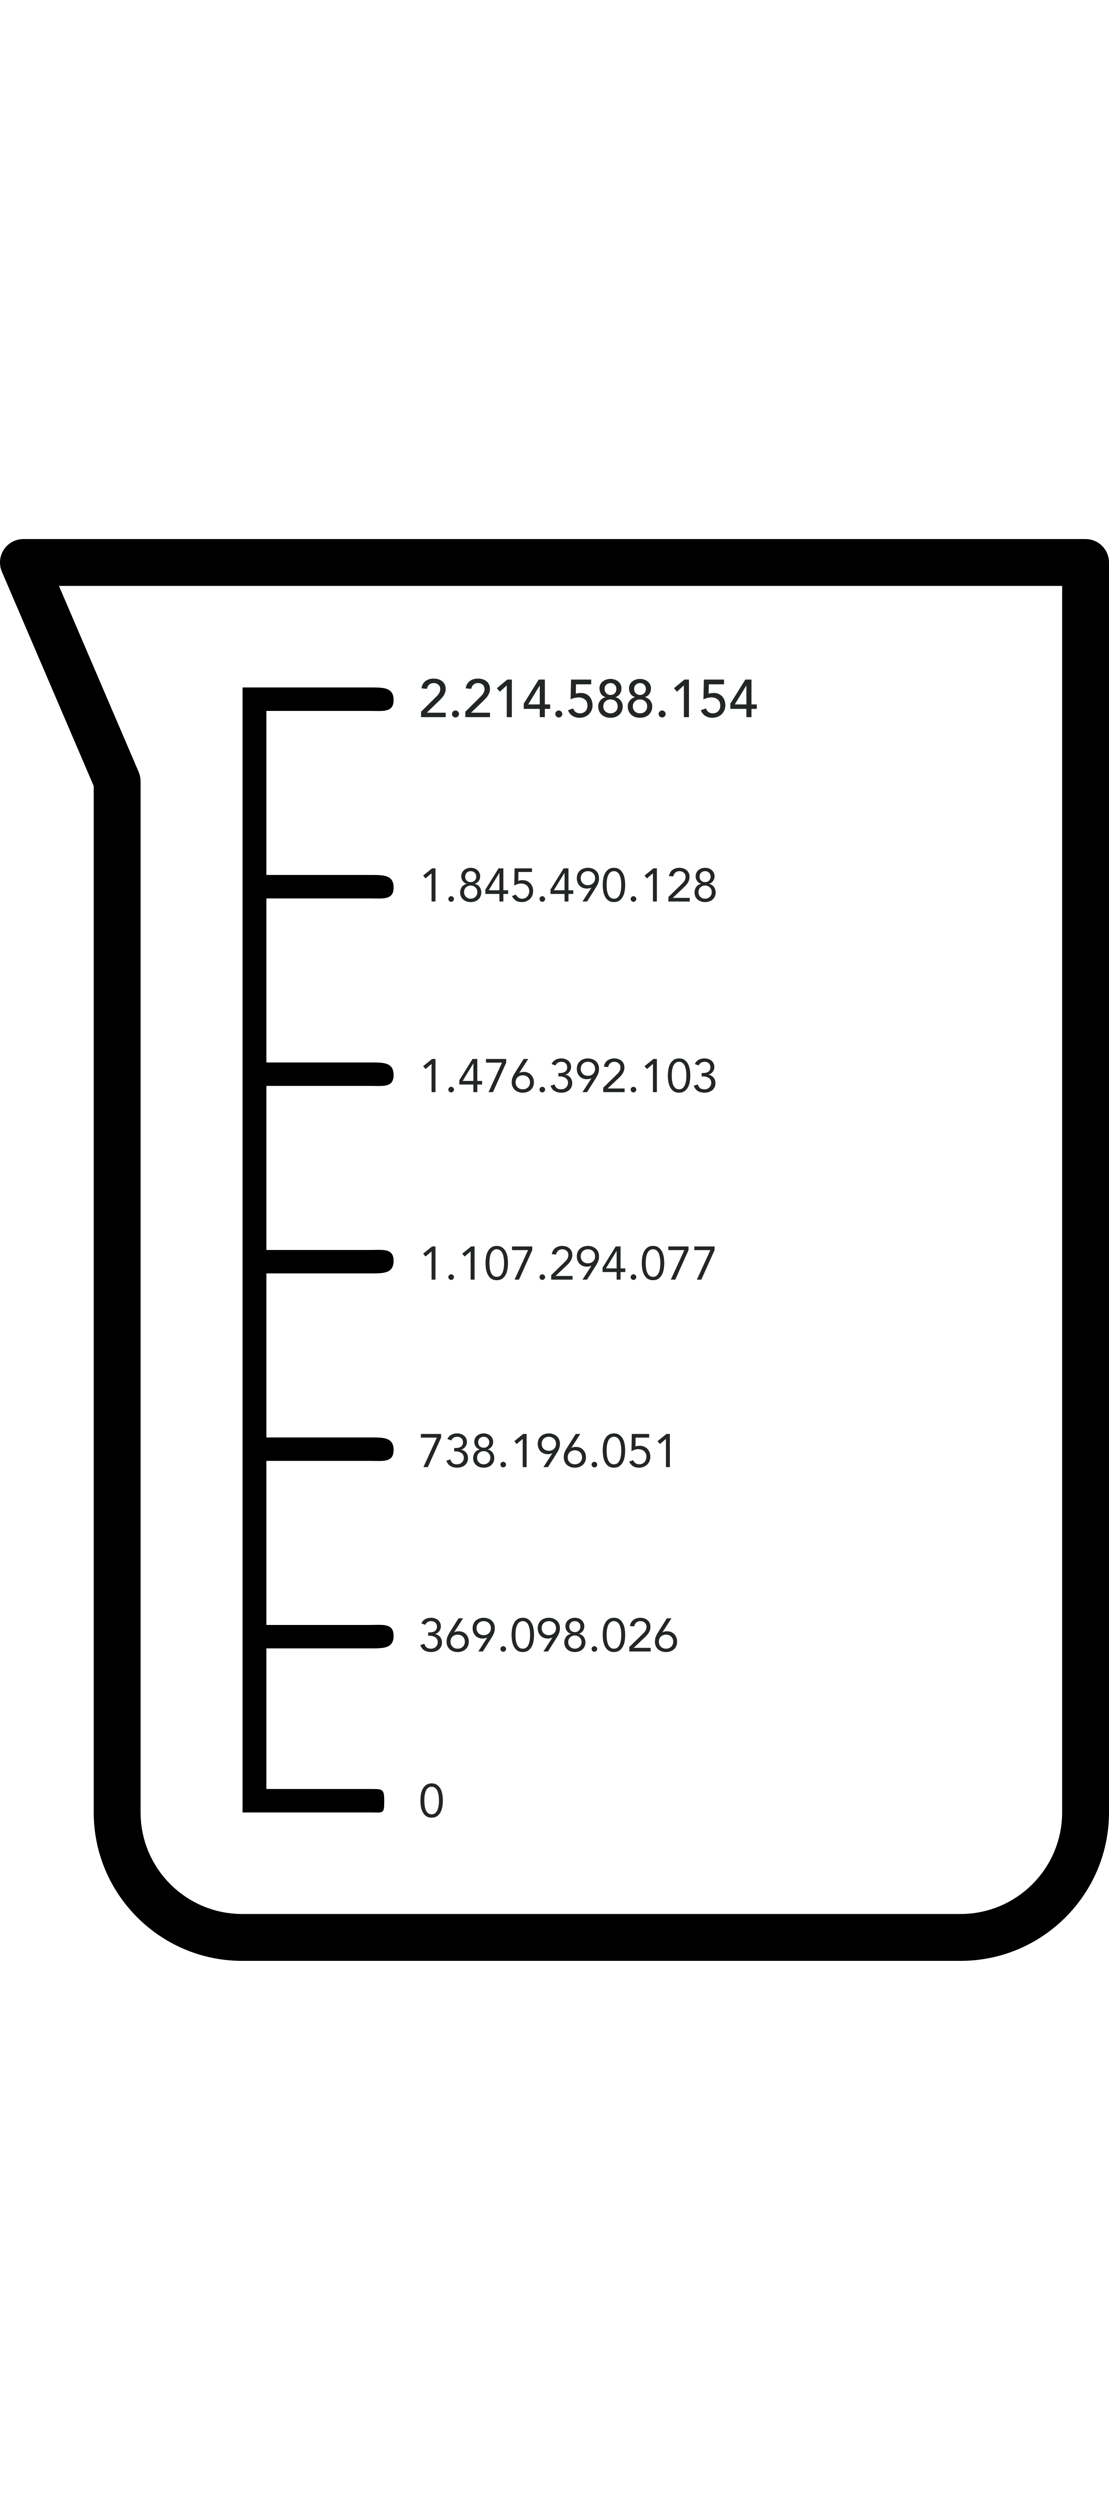 <svg  height="800px" width="100%" viewBox="0 0 355 455" fill="none" xmlns="http://www.w3.org/2000/svg">
<path d="M84.772 400V400.5H85.272H118.363C118.504 400.5 118.639 400.5 118.77 400.5C119.636 400.499 120.3 400.498 120.826 400.541C121.438 400.591 121.763 400.694 121.96 400.844C122.136 400.979 122.283 401.209 122.377 401.719C122.473 402.237 122.5 402.961 122.5 404C122.5 405.042 122.472 405.73 122.378 406.196C122.288 406.644 122.156 406.789 122.017 406.868C121.827 406.976 121.502 407.031 120.863 407.036C120.573 407.038 120.242 407.03 119.853 407.021L119.785 407.02C119.369 407.01 118.897 407 118.363 407H78.136L78.136 48L118.363 48C118.5 48 118.636 48 118.771 48C119.679 47.999 120.527 47.998 121.308 48.042C122.204 48.092 122.972 48.2 123.598 48.419C124.216 48.634 124.674 48.95 124.986 49.408C125.3 49.871 125.5 50.531 125.5 51.5C125.5 52.471 125.299 53.09 124.998 53.497C124.7 53.899 124.257 54.159 123.638 54.319C123.01 54.481 122.239 54.531 121.333 54.536C120.883 54.538 120.41 54.529 119.912 54.52L119.877 54.519C119.391 54.51 118.884 54.5 118.363 54.5H85.272H84.772V55V107.5V108H85.272H118.363C118.5 108 118.636 108 118.771 108C119.679 107.999 120.527 107.998 121.308 108.042C122.204 108.092 122.972 108.201 123.598 108.419C124.216 108.634 124.674 108.95 124.986 109.409C125.3 109.871 125.5 110.531 125.5 111.5C125.5 112.471 125.299 113.09 124.998 113.497C124.7 113.899 124.257 114.159 123.638 114.319C123.01 114.482 122.239 114.531 121.333 114.536C120.883 114.538 120.41 114.529 119.912 114.52L119.877 114.519C119.391 114.51 118.883 114.5 118.363 114.5H85.272H84.772V115V167.5V168H85.272H118.363C118.5 168 118.636 168 118.771 168C119.679 167.999 120.527 167.998 121.308 168.042C122.204 168.092 122.972 168.201 123.598 168.419C124.216 168.634 124.674 168.95 124.986 169.409C125.3 169.871 125.5 170.531 125.5 171.5C125.5 172.471 125.299 173.09 124.998 173.497C124.7 173.899 124.257 174.159 123.638 174.319C123.01 174.482 122.239 174.531 121.333 174.536C120.883 174.538 120.41 174.529 119.912 174.52L119.88 174.519C119.393 174.51 118.885 174.5 118.363 174.5H85.272H84.772V175V227.5V228H85.272H118.363C118.885 228 119.393 227.99 119.88 227.981L119.912 227.98C120.41 227.971 120.883 227.962 121.333 227.964C122.239 227.969 123.01 228.019 123.638 228.181C124.257 228.341 124.7 228.601 124.998 229.003C125.299 229.41 125.5 230.029 125.5 231C125.5 231.969 125.3 232.629 124.986 233.092C124.674 233.55 124.216 233.866 123.598 234.081C122.972 234.3 122.204 234.408 121.308 234.458C120.527 234.502 119.679 234.501 118.771 234.5C118.636 234.5 118.5 234.5 118.363 234.5H85.272H84.772V235V287.5V288H85.272H118.363C118.5 288 118.636 288 118.771 288C119.679 287.999 120.527 287.998 121.308 288.042C122.204 288.092 122.972 288.201 123.598 288.419C124.216 288.634 124.674 288.95 124.986 289.409C125.3 289.871 125.5 290.531 125.5 291.5C125.5 292.471 125.299 293.09 124.998 293.497C124.7 293.899 124.257 294.159 123.638 294.319C123.01 294.482 122.239 294.531 121.333 294.536C120.883 294.538 120.41 294.529 119.912 294.52L119.88 294.519C119.393 294.51 118.885 294.5 118.363 294.5H85.272H84.772V295V347.5V348H85.272H118.363C118.885 348 119.393 347.99 119.88 347.981L119.912 347.98C120.41 347.971 120.883 347.962 121.333 347.964C122.239 347.969 123.01 348.019 123.638 348.181C124.257 348.341 124.7 348.601 124.998 349.003C125.299 349.41 125.5 350.029 125.5 351C125.5 351.969 125.3 352.629 124.986 353.092C124.674 353.55 124.216 353.866 123.598 354.081C122.972 354.3 122.204 354.408 121.308 354.458C120.527 354.502 119.679 354.501 118.771 354.5C118.636 354.5 118.5 354.5 118.363 354.5H85.272H84.772V355V400Z" fill="black" stroke="black"/>
<path d="M347.5 0H7.5C4.979 0 2.626 1.267 1.239 3.371C-0.149 5.476 -0.386 8.137 0.607 10.454L30 79.04V407.5C30 433.691 51.309 455 77.499 455H307.5C333.691 455 355 433.691 355 407.5V7.5C355 3.358 351.643 0 347.5 0ZM340 407.5C340 425.42 325.421 440 307.5 440H77.499C59.58 440 44.999 425.42 44.999 407.5V77.5C44.999 76.484 44.794 75.479 44.394 74.545L18.874 15H340V407.5Z" fill="black"/>
<path d="M134.57 403.69C134.57 403.09 134.62 402.465 134.72 401.815C134.82 401.165 135.005 400.575 135.275 400.045C135.545 399.505 135.91 399.065 136.37 398.725C136.84 398.375 137.44 398.2 138.17 398.2C138.9 398.2 139.495 398.375 139.955 398.725C140.425 399.065 140.795 399.505 141.065 400.045C141.335 400.575 141.52 401.165 141.62 401.815C141.72 402.465 141.77 403.09 141.77 403.69C141.77 404.29 141.72 404.915 141.62 405.565C141.52 406.215 141.335 406.81 141.065 407.35C140.795 407.88 140.425 408.32 139.955 408.67C139.495 409.01 138.9 409.18 138.17 409.18C137.44 409.18 136.84 409.01 136.37 408.67C135.91 408.32 135.545 407.88 135.275 407.35C135.005 406.81 134.82 406.215 134.72 405.565C134.62 404.915 134.57 404.29 134.57 403.69ZM135.83 403.69C135.83 403.95 135.84 404.24 135.86 404.56C135.88 404.88 135.915 405.205 135.965 405.535C136.025 405.855 136.105 406.17 136.205 406.48C136.315 406.79 136.455 407.065 136.625 407.305C136.805 407.545 137.02 407.74 137.27 407.89C137.52 408.03 137.82 408.1 138.17 408.1C138.52 408.1 138.82 408.03 139.07 407.89C139.32 407.74 139.53 407.545 139.7 407.305C139.88 407.065 140.02 406.79 140.12 406.48C140.23 406.17 140.31 405.855 140.36 405.535C140.42 405.205 140.46 404.88 140.48 404.56C140.5 404.24 140.51 403.95 140.51 403.69C140.51 403.43 140.5 403.14 140.48 402.82C140.46 402.5 140.42 402.18 140.36 401.86C140.31 401.53 140.23 401.21 140.12 400.9C140.02 400.59 139.88 400.315 139.7 400.075C139.53 399.835 139.32 399.645 139.07 399.505C138.82 399.355 138.52 399.28 138.17 399.28C137.82 399.28 137.52 399.355 137.27 399.505C137.02 399.645 136.805 399.835 136.625 400.075C136.455 400.315 136.315 400.59 136.205 400.9C136.105 401.21 136.025 401.53 135.965 401.86C135.915 402.18 135.88 402.5 135.86 402.82C135.84 403.14 135.83 403.43 135.83 403.69Z" fill="#232626"/>
<path d="M137.06 349.88H137.45C137.71 349.88 137.98 349.86 138.26 349.82C138.55 349.78 138.81 349.695 139.04 349.565C139.28 349.435 139.475 349.25 139.625 349.01C139.785 348.76 139.865 348.435 139.865 348.035C139.865 347.495 139.695 347.07 139.355 346.76C139.025 346.44 138.59 346.28 138.05 346.28C137.6 346.28 137.21 346.38 136.88 346.58C136.55 346.78 136.29 347.075 136.1 347.465L134.885 347C135.145 346.4 135.55 345.95 136.1 345.65C136.66 345.35 137.28 345.2 137.96 345.2C138.38 345.2 138.78 345.26 139.16 345.38C139.55 345.5 139.89 345.675 140.18 345.905C140.47 346.135 140.7 346.425 140.87 346.775C141.04 347.115 141.125 347.515 141.125 347.975C141.125 348.535 140.955 349.04 140.615 349.49C140.285 349.93 139.85 350.235 139.31 350.405V350.435C139.65 350.495 139.95 350.605 140.21 350.765C140.48 350.925 140.71 351.125 140.9 351.365C141.09 351.595 141.235 351.86 141.335 352.16C141.435 352.46 141.485 352.775 141.485 353.105C141.485 353.615 141.39 354.06 141.2 354.44C141.01 354.82 140.755 355.14 140.435 355.4C140.115 355.66 139.74 355.855 139.31 355.985C138.89 356.115 138.445 356.18 137.975 356.18C137.165 356.18 136.46 356.005 135.86 355.655C135.26 355.305 134.825 354.735 134.555 353.945L135.83 353.525C136.01 354.095 136.265 354.5 136.595 354.74C136.925 354.98 137.385 355.1 137.975 355.1C138.275 355.1 138.555 355.05 138.815 354.95C139.075 354.85 139.3 354.71 139.49 354.53C139.69 354.34 139.845 354.12 139.955 353.87C140.075 353.61 140.135 353.325 140.135 353.015C140.135 352.625 140.055 352.3 139.895 352.04C139.745 351.77 139.54 351.56 139.28 351.41C139.03 351.25 138.745 351.135 138.425 351.065C138.105 350.995 137.78 350.96 137.45 350.96H137.06V349.88ZM145.395 349.805L145.425 349.835C145.625 349.725 145.855 349.645 146.115 349.595C146.385 349.545 146.63 349.52 146.85 349.52C147.31 349.52 147.735 349.6 148.125 349.76C148.525 349.92 148.865 350.15 149.145 350.45C149.435 350.74 149.66 351.09 149.82 351.5C149.98 351.91 150.06 352.36 150.06 352.85C150.06 353.37 149.97 353.835 149.79 354.245C149.61 354.655 149.36 355.005 149.04 355.295C148.72 355.575 148.34 355.795 147.9 355.955C147.47 356.105 147.005 356.18 146.505 356.18C146.005 356.18 145.535 356.105 145.095 355.955C144.665 355.795 144.29 355.575 143.97 355.295C143.65 355.005 143.4 354.655 143.22 354.245C143.04 353.835 142.95 353.37 142.95 352.85C142.95 352.24 143.045 351.705 143.235 351.245C143.425 350.785 143.665 350.325 143.955 349.865L146.775 345.38H148.245L145.395 349.805ZM146.505 350.6C146.185 350.6 145.885 350.655 145.605 350.765C145.325 350.865 145.08 351.015 144.87 351.215C144.67 351.405 144.51 351.64 144.39 351.92C144.27 352.2 144.21 352.51 144.21 352.85C144.21 353.2 144.27 353.515 144.39 353.795C144.51 354.065 144.67 354.3 144.87 354.5C145.08 354.69 145.325 354.84 145.605 354.95C145.885 355.05 146.185 355.1 146.505 355.1C146.825 355.1 147.125 355.05 147.405 354.95C147.685 354.84 147.925 354.69 148.125 354.5C148.335 354.3 148.5 354.065 148.62 353.795C148.74 353.515 148.8 353.2 148.8 352.85C148.8 352.51 148.74 352.2 148.62 351.92C148.5 351.64 148.335 351.405 148.125 351.215C147.925 351.015 147.685 350.865 147.405 350.765C147.125 350.655 146.825 350.6 146.505 350.6ZM155.95 351.575L155.92 351.545C155.72 351.655 155.485 351.735 155.215 351.785C154.955 351.835 154.715 351.86 154.495 351.86C154.035 351.86 153.605 351.78 153.205 351.62C152.815 351.46 152.475 351.235 152.185 350.945C151.905 350.645 151.685 350.295 151.525 349.895C151.365 349.485 151.285 349.03 151.285 348.53C151.285 348.01 151.375 347.545 151.555 347.135C151.735 346.725 151.985 346.38 152.305 346.1C152.625 345.81 153 345.59 153.43 345.44C153.87 345.28 154.34 345.2 154.84 345.2C155.34 345.2 155.805 345.28 156.235 345.44C156.675 345.59 157.055 345.81 157.375 346.1C157.695 346.38 157.945 346.725 158.125 347.135C158.305 347.545 158.395 348.01 158.395 348.53C158.395 348.84 158.37 349.125 158.32 349.385C158.27 349.645 158.2 349.895 158.11 350.135C158.02 350.375 157.91 350.61 157.78 350.84C157.66 351.06 157.53 351.285 157.39 351.515L154.57 356H153.1L155.95 351.575ZM154.84 350.78C155.16 350.78 155.46 350.73 155.74 350.63C156.02 350.52 156.26 350.37 156.46 350.18C156.67 349.98 156.835 349.745 156.955 349.475C157.075 349.195 157.135 348.88 157.135 348.53C157.135 348.19 157.075 347.88 156.955 347.6C156.835 347.32 156.67 347.085 156.46 346.895C156.26 346.695 156.02 346.545 155.74 346.445C155.46 346.335 155.16 346.28 154.84 346.28C154.52 346.28 154.22 346.335 153.94 346.445C153.66 346.545 153.415 346.695 153.205 346.895C153.005 347.085 152.845 347.32 152.725 347.6C152.605 347.88 152.545 348.19 152.545 348.53C152.545 348.88 152.605 349.195 152.725 349.475C152.845 349.745 153.005 349.98 153.205 350.18C153.415 350.37 153.66 350.52 153.94 350.63C154.22 350.73 154.52 350.78 154.84 350.78ZM161.09 354.29C161.34 354.29 161.55 354.38 161.72 354.56C161.9 354.73 161.99 354.94 161.99 355.19C161.99 355.44 161.895 355.655 161.705 355.835C161.525 356.005 161.32 356.09 161.09 356.09C160.86 356.09 160.65 356.005 160.46 355.835C160.28 355.655 160.19 355.44 160.19 355.19C160.19 354.94 160.275 354.73 160.445 354.56C160.625 354.38 160.84 354.29 161.09 354.29ZM163.75 350.69C163.75 350.09 163.8 349.465 163.9 348.815C164 348.165 164.185 347.575 164.455 347.045C164.725 346.505 165.09 346.065 165.55 345.725C166.02 345.375 166.62 345.2 167.35 345.2C168.08 345.2 168.675 345.375 169.135 345.725C169.605 346.065 169.975 346.505 170.245 347.045C170.515 347.575 170.7 348.165 170.8 348.815C170.9 349.465 170.95 350.09 170.95 350.69C170.95 351.29 170.9 351.915 170.8 352.565C170.7 353.215 170.515 353.81 170.245 354.35C169.975 354.88 169.605 355.32 169.135 355.67C168.675 356.01 168.08 356.18 167.35 356.18C166.62 356.18 166.02 356.01 165.55 355.67C165.09 355.32 164.725 354.88 164.455 354.35C164.185 353.81 164 353.215 163.9 352.565C163.8 351.915 163.75 351.29 163.75 350.69ZM165.01 350.69C165.01 350.95 165.02 351.24 165.04 351.56C165.06 351.88 165.095 352.205 165.145 352.535C165.205 352.855 165.285 353.17 165.385 353.48C165.495 353.79 165.635 354.065 165.805 354.305C165.985 354.545 166.2 354.74 166.45 354.89C166.7 355.03 167 355.1 167.35 355.1C167.7 355.1 168 355.03 168.25 354.89C168.5 354.74 168.71 354.545 168.88 354.305C169.06 354.065 169.2 353.79 169.3 353.48C169.41 353.17 169.49 352.855 169.54 352.535C169.6 352.205 169.64 351.88 169.66 351.56C169.68 351.24 169.69 350.95 169.69 350.69C169.69 350.43 169.68 350.14 169.66 349.82C169.64 349.5 169.6 349.18 169.54 348.86C169.49 348.53 169.41 348.21 169.3 347.9C169.2 347.59 169.06 347.315 168.88 347.075C168.71 346.835 168.5 346.645 168.25 346.505C168 346.355 167.7 346.28 167.35 346.28C167 346.28 166.7 346.355 166.45 346.505C166.2 346.645 165.985 346.835 165.805 347.075C165.635 347.315 165.495 347.59 165.385 347.9C165.285 348.21 165.205 348.53 165.145 348.86C165.095 349.18 165.06 349.5 165.04 349.82C165.02 350.14 165.01 350.43 165.01 350.69ZM176.795 351.575L176.765 351.545C176.565 351.655 176.33 351.735 176.06 351.785C175.8 351.835 175.56 351.86 175.34 351.86C174.88 351.86 174.45 351.78 174.05 351.62C173.66 351.46 173.32 351.235 173.03 350.945C172.75 350.645 172.53 350.295 172.37 349.895C172.21 349.485 172.13 349.03 172.13 348.53C172.13 348.01 172.22 347.545 172.4 347.135C172.58 346.725 172.83 346.38 173.15 346.1C173.47 345.81 173.845 345.59 174.275 345.44C174.715 345.28 175.185 345.2 175.685 345.2C176.185 345.2 176.65 345.28 177.08 345.44C177.52 345.59 177.9 345.81 178.22 346.1C178.54 346.38 178.79 346.725 178.97 347.135C179.15 347.545 179.24 348.01 179.24 348.53C179.24 348.84 179.215 349.125 179.165 349.385C179.115 349.645 179.045 349.895 178.955 350.135C178.865 350.375 178.755 350.61 178.625 350.84C178.505 351.06 178.375 351.285 178.235 351.515L175.415 356H173.945L176.795 351.575ZM175.685 350.78C176.005 350.78 176.305 350.73 176.585 350.63C176.865 350.52 177.105 350.37 177.305 350.18C177.515 349.98 177.68 349.745 177.8 349.475C177.92 349.195 177.98 348.88 177.98 348.53C177.98 348.19 177.92 347.88 177.8 347.6C177.68 347.32 177.515 347.085 177.305 346.895C177.105 346.695 176.865 346.545 176.585 346.445C176.305 346.335 176.005 346.28 175.685 346.28C175.365 346.28 175.065 346.335 174.785 346.445C174.505 346.545 174.26 346.695 174.05 346.895C173.85 347.085 173.69 347.32 173.57 347.6C173.45 347.88 173.39 348.19 173.39 348.53C173.39 348.88 173.45 349.195 173.57 349.475C173.69 349.745 173.85 349.98 174.05 350.18C174.26 350.37 174.505 350.52 174.785 350.63C175.065 350.73 175.365 350.78 175.685 350.78ZM180.99 347.975C180.99 347.555 181.065 347.175 181.215 346.835C181.375 346.495 181.59 346.205 181.86 345.965C182.13 345.725 182.45 345.54 182.82 345.41C183.19 345.27 183.59 345.2 184.02 345.2C184.45 345.2 184.85 345.27 185.22 345.41C185.59 345.54 185.91 345.725 186.18 345.965C186.45 346.205 186.66 346.495 186.81 346.835C186.97 347.175 187.05 347.555 187.05 347.975C187.05 348.225 187.01 348.475 186.93 348.725C186.85 348.975 186.735 349.205 186.585 349.415C186.435 349.625 186.25 349.81 186.03 349.97C185.82 350.13 185.58 350.245 185.31 350.315V350.345C185.63 350.415 185.92 350.535 186.18 350.705C186.44 350.865 186.66 351.065 186.84 351.305C187.02 351.545 187.16 351.82 187.26 352.13C187.36 352.43 187.41 352.745 187.41 353.075C187.41 353.555 187.32 353.99 187.14 354.38C186.97 354.76 186.73 355.085 186.42 355.355C186.12 355.625 185.76 355.83 185.34 355.97C184.93 356.11 184.49 356.18 184.02 356.18C183.55 356.18 183.105 356.11 182.685 355.97C182.275 355.83 181.915 355.625 181.605 355.355C181.305 355.085 181.065 354.76 180.885 354.38C180.715 353.99 180.63 353.555 180.63 353.075C180.63 352.745 180.68 352.43 180.78 352.13C180.88 351.82 181.02 351.545 181.2 351.305C181.38 351.065 181.6 350.865 181.86 350.705C182.12 350.535 182.41 350.415 182.73 350.345V350.315C182.46 350.245 182.215 350.13 181.995 349.97C181.785 349.81 181.605 349.625 181.455 349.415C181.305 349.205 181.19 348.975 181.11 348.725C181.03 348.475 180.99 348.225 180.99 347.975ZM182.25 348.035C182.25 348.545 182.41 348.965 182.73 349.295C183.06 349.625 183.49 349.79 184.02 349.79C184.55 349.79 184.975 349.625 185.295 349.295C185.625 348.965 185.79 348.545 185.79 348.035C185.79 347.525 185.625 347.105 185.295 346.775C184.975 346.445 184.55 346.28 184.02 346.28C183.49 346.28 183.06 346.445 182.73 346.775C182.41 347.105 182.25 347.525 182.25 348.035ZM181.89 352.985C181.89 353.295 181.945 353.58 182.055 353.84C182.165 354.1 182.315 354.325 182.505 354.515C182.705 354.695 182.93 354.84 183.18 354.95C183.44 355.05 183.72 355.1 184.02 355.1C184.32 355.1 184.595 355.05 184.845 354.95C185.105 354.84 185.33 354.695 185.52 354.515C185.72 354.325 185.875 354.1 185.985 353.84C186.095 353.58 186.15 353.295 186.15 352.985C186.15 352.675 186.095 352.39 185.985 352.13C185.875 351.87 185.72 351.65 185.52 351.47C185.33 351.28 185.105 351.135 184.845 351.035C184.595 350.925 184.32 350.87 184.02 350.87C183.72 350.87 183.44 350.925 183.18 351.035C182.93 351.135 182.705 351.28 182.505 351.47C182.315 351.65 182.165 351.87 182.055 352.13C181.945 352.39 181.89 352.675 181.89 352.985ZM190.27 354.29C190.52 354.29 190.73 354.38 190.9 354.56C191.08 354.73 191.17 354.94 191.17 355.19C191.17 355.44 191.075 355.655 190.885 355.835C190.705 356.005 190.5 356.09 190.27 356.09C190.04 356.09 189.83 356.005 189.64 355.835C189.46 355.655 189.37 355.44 189.37 355.19C189.37 354.94 189.455 354.73 189.625 354.56C189.805 354.38 190.02 354.29 190.27 354.29ZM192.929 350.69C192.929 350.09 192.979 349.465 193.079 348.815C193.179 348.165 193.364 347.575 193.634 347.045C193.904 346.505 194.269 346.065 194.729 345.725C195.199 345.375 195.799 345.2 196.529 345.2C197.259 345.2 197.854 345.375 198.314 345.725C198.784 346.065 199.154 346.505 199.424 347.045C199.694 347.575 199.879 348.165 199.979 348.815C200.079 349.465 200.129 350.09 200.129 350.69C200.129 351.29 200.079 351.915 199.979 352.565C199.879 353.215 199.694 353.81 199.424 354.35C199.154 354.88 198.784 355.32 198.314 355.67C197.854 356.01 197.259 356.18 196.529 356.18C195.799 356.18 195.199 356.01 194.729 355.67C194.269 355.32 193.904 354.88 193.634 354.35C193.364 353.81 193.179 353.215 193.079 352.565C192.979 351.915 192.929 351.29 192.929 350.69ZM194.189 350.69C194.189 350.95 194.199 351.24 194.219 351.56C194.239 351.88 194.274 352.205 194.324 352.535C194.384 352.855 194.464 353.17 194.564 353.48C194.674 353.79 194.814 354.065 194.984 354.305C195.164 354.545 195.379 354.74 195.629 354.89C195.879 355.03 196.179 355.1 196.529 355.1C196.879 355.1 197.179 355.03 197.429 354.89C197.679 354.74 197.889 354.545 198.059 354.305C198.239 354.065 198.379 353.79 198.479 353.48C198.589 353.17 198.669 352.855 198.719 352.535C198.779 352.205 198.819 351.88 198.839 351.56C198.859 351.24 198.869 350.95 198.869 350.69C198.869 350.43 198.859 350.14 198.839 349.82C198.819 349.5 198.779 349.18 198.719 348.86C198.669 348.53 198.589 348.21 198.479 347.9C198.379 347.59 198.239 347.315 198.059 347.075C197.889 346.835 197.679 346.645 197.429 346.505C197.179 346.355 196.879 346.28 196.529 346.28C196.179 346.28 195.879 346.355 195.629 346.505C195.379 346.645 195.164 346.835 194.984 347.075C194.814 347.315 194.674 347.59 194.564 347.9C194.464 348.21 194.384 348.53 194.324 348.86C194.274 349.18 194.239 349.5 194.219 349.82C194.199 350.14 194.189 350.43 194.189 350.69ZM201.444 354.56L205.449 350.66C205.699 350.42 205.919 350.2 206.109 350C206.299 349.79 206.454 349.59 206.574 349.4C206.704 349.2 206.799 348.995 206.859 348.785C206.919 348.575 206.949 348.34 206.949 348.08C206.949 347.8 206.899 347.55 206.799 347.33C206.699 347.11 206.559 346.925 206.379 346.775C206.209 346.615 206.004 346.495 205.764 346.415C205.534 346.325 205.284 346.28 205.014 346.28C204.474 346.28 204.029 346.435 203.679 346.745C203.329 347.055 203.104 347.465 203.004 347.975L201.639 347.855C201.709 347.425 201.839 347.045 202.029 346.715C202.229 346.375 202.474 346.095 202.764 345.875C203.064 345.655 203.399 345.49 203.769 345.38C204.139 345.26 204.539 345.2 204.969 345.2C205.409 345.2 205.824 345.265 206.214 345.395C206.604 345.515 206.944 345.695 207.234 345.935C207.534 346.175 207.769 346.475 207.939 346.835C208.119 347.195 208.209 347.61 208.209 348.08C208.209 348.5 208.149 348.88 208.029 349.22C207.919 349.56 207.764 349.875 207.564 350.165C207.374 350.445 207.154 350.715 206.904 350.975C206.664 351.225 206.409 351.475 206.139 351.725L202.869 354.8V354.83H208.284V356H201.444V354.56ZM212.089 349.805L212.119 349.835C212.319 349.725 212.549 349.645 212.809 349.595C213.079 349.545 213.324 349.52 213.544 349.52C214.004 349.52 214.429 349.6 214.819 349.76C215.219 349.92 215.559 350.15 215.839 350.45C216.129 350.74 216.354 351.09 216.514 351.5C216.674 351.91 216.754 352.36 216.754 352.85C216.754 353.37 216.664 353.835 216.484 354.245C216.304 354.655 216.054 355.005 215.734 355.295C215.414 355.575 215.034 355.795 214.594 355.955C214.164 356.105 213.699 356.18 213.199 356.18C212.699 356.18 212.229 356.105 211.789 355.955C211.359 355.795 210.984 355.575 210.664 355.295C210.344 355.005 210.094 354.655 209.914 354.245C209.734 353.835 209.644 353.37 209.644 352.85C209.644 352.24 209.739 351.705 209.929 351.245C210.119 350.785 210.359 350.325 210.649 349.865L213.469 345.38H214.939L212.089 349.805ZM213.199 350.6C212.879 350.6 212.579 350.655 212.299 350.765C212.019 350.865 211.774 351.015 211.564 351.215C211.364 351.405 211.204 351.64 211.084 351.92C210.964 352.2 210.904 352.51 210.904 352.85C210.904 353.2 210.964 353.515 211.084 353.795C211.204 354.065 211.364 354.3 211.564 354.5C211.774 354.69 212.019 354.84 212.299 354.95C212.579 355.05 212.879 355.1 213.199 355.1C213.519 355.1 213.819 355.05 214.099 354.95C214.379 354.84 214.619 354.69 214.819 354.5C215.029 354.3 215.194 354.065 215.314 353.795C215.434 353.515 215.494 353.2 215.494 352.85C215.494 352.51 215.434 352.2 215.314 351.92C215.194 351.64 215.029 351.405 214.819 351.215C214.619 351.015 214.379 350.865 214.099 350.765C213.819 350.655 213.519 350.6 213.199 350.6Z" fill="#232626"/>
<path d="M141.2 287.55L136.955 297H135.53L139.85 287.55H134.72V286.38H141.2V287.55ZM145.395 290.88H145.785C146.045 290.88 146.315 290.86 146.595 290.82C146.885 290.78 147.145 290.695 147.375 290.565C147.615 290.435 147.81 290.25 147.96 290.01C148.12 289.76 148.2 289.435 148.2 289.035C148.2 288.495 148.03 288.07 147.69 287.76C147.36 287.44 146.925 287.28 146.385 287.28C145.935 287.28 145.545 287.38 145.215 287.58C144.885 287.78 144.625 288.075 144.435 288.465L143.22 288C143.48 287.4 143.885 286.95 144.435 286.65C144.995 286.35 145.615 286.2 146.295 286.2C146.715 286.2 147.115 286.26 147.495 286.38C147.885 286.5 148.225 286.675 148.515 286.905C148.805 287.135 149.035 287.425 149.205 287.775C149.375 288.115 149.46 288.515 149.46 288.975C149.46 289.535 149.29 290.04 148.95 290.49C148.62 290.93 148.185 291.235 147.645 291.405V291.435C147.985 291.495 148.285 291.605 148.545 291.765C148.815 291.925 149.045 292.125 149.235 292.365C149.425 292.595 149.57 292.86 149.67 293.16C149.77 293.46 149.82 293.775 149.82 294.105C149.82 294.615 149.725 295.06 149.535 295.44C149.345 295.82 149.09 296.14 148.77 296.4C148.45 296.66 148.075 296.855 147.645 296.985C147.225 297.115 146.78 297.18 146.31 297.18C145.5 297.18 144.795 297.005 144.195 296.655C143.595 296.305 143.16 295.735 142.89 294.945L144.165 294.525C144.345 295.095 144.6 295.5 144.93 295.74C145.26 295.98 145.72 296.1 146.31 296.1C146.61 296.1 146.89 296.05 147.15 295.95C147.41 295.85 147.635 295.71 147.825 295.53C148.025 295.34 148.18 295.12 148.29 294.87C148.41 294.61 148.47 294.325 148.47 294.015C148.47 293.625 148.39 293.3 148.23 293.04C148.08 292.77 147.875 292.56 147.615 292.41C147.365 292.25 147.08 292.135 146.76 292.065C146.44 291.995 146.115 291.96 145.785 291.96H145.395V290.88ZM151.81 288.975C151.81 288.555 151.885 288.175 152.035 287.835C152.195 287.495 152.41 287.205 152.68 286.965C152.95 286.725 153.27 286.54 153.64 286.41C154.01 286.27 154.41 286.2 154.84 286.2C155.27 286.2 155.67 286.27 156.04 286.41C156.41 286.54 156.73 286.725 157 286.965C157.27 287.205 157.48 287.495 157.63 287.835C157.79 288.175 157.87 288.555 157.87 288.975C157.87 289.225 157.83 289.475 157.75 289.725C157.67 289.975 157.555 290.205 157.405 290.415C157.255 290.625 157.07 290.81 156.85 290.97C156.64 291.13 156.4 291.245 156.13 291.315V291.345C156.45 291.415 156.74 291.535 157 291.705C157.26 291.865 157.48 292.065 157.66 292.305C157.84 292.545 157.98 292.82 158.08 293.13C158.18 293.43 158.23 293.745 158.23 294.075C158.23 294.555 158.14 294.99 157.96 295.38C157.79 295.76 157.55 296.085 157.24 296.355C156.94 296.625 156.58 296.83 156.16 296.97C155.75 297.11 155.31 297.18 154.84 297.18C154.37 297.18 153.925 297.11 153.505 296.97C153.095 296.83 152.735 296.625 152.425 296.355C152.125 296.085 151.885 295.76 151.705 295.38C151.535 294.99 151.45 294.555 151.45 294.075C151.45 293.745 151.5 293.43 151.6 293.13C151.7 292.82 151.84 292.545 152.02 292.305C152.2 292.065 152.42 291.865 152.68 291.705C152.94 291.535 153.23 291.415 153.55 291.345V291.315C153.28 291.245 153.035 291.13 152.815 290.97C152.605 290.81 152.425 290.625 152.275 290.415C152.125 290.205 152.01 289.975 151.93 289.725C151.85 289.475 151.81 289.225 151.81 288.975ZM153.07 289.035C153.07 289.545 153.23 289.965 153.55 290.295C153.88 290.625 154.31 290.79 154.84 290.79C155.37 290.79 155.795 290.625 156.115 290.295C156.445 289.965 156.61 289.545 156.61 289.035C156.61 288.525 156.445 288.105 156.115 287.775C155.795 287.445 155.37 287.28 154.84 287.28C154.31 287.28 153.88 287.445 153.55 287.775C153.23 288.105 153.07 288.525 153.07 289.035ZM152.71 293.985C152.71 294.295 152.765 294.58 152.875 294.84C152.985 295.1 153.135 295.325 153.325 295.515C153.525 295.695 153.75 295.84 154 295.95C154.26 296.05 154.54 296.1 154.84 296.1C155.14 296.1 155.415 296.05 155.665 295.95C155.925 295.84 156.15 295.695 156.34 295.515C156.54 295.325 156.695 295.1 156.805 294.84C156.915 294.58 156.97 294.295 156.97 293.985C156.97 293.675 156.915 293.39 156.805 293.13C156.695 292.87 156.54 292.65 156.34 292.47C156.15 292.28 155.925 292.135 155.665 292.035C155.415 291.925 155.14 291.87 154.84 291.87C154.54 291.87 154.26 291.925 154 292.035C153.75 292.135 153.525 292.28 153.325 292.47C153.135 292.65 152.985 292.87 152.875 293.13C152.765 293.39 152.71 293.675 152.71 293.985ZM161.09 295.29C161.34 295.29 161.55 295.38 161.72 295.56C161.9 295.73 161.99 295.94 161.99 296.19C161.99 296.44 161.895 296.655 161.705 296.835C161.525 297.005 161.32 297.09 161.09 297.09C160.86 297.09 160.65 297.005 160.46 296.835C160.28 296.655 160.19 296.44 160.19 296.19C160.19 295.94 160.275 295.73 160.445 295.56C160.625 295.38 160.84 295.29 161.09 295.29ZM168.58 297H167.32V288H167.29L165.385 289.605L164.635 288.69L167.485 286.38H168.58V297ZM176.795 292.575L176.765 292.545C176.565 292.655 176.33 292.735 176.06 292.785C175.8 292.835 175.56 292.86 175.34 292.86C174.88 292.86 174.45 292.78 174.05 292.62C173.66 292.46 173.32 292.235 173.03 291.945C172.75 291.645 172.53 291.295 172.37 290.895C172.21 290.485 172.13 290.03 172.13 289.53C172.13 289.01 172.22 288.545 172.4 288.135C172.58 287.725 172.83 287.38 173.15 287.1C173.47 286.81 173.845 286.59 174.275 286.44C174.715 286.28 175.185 286.2 175.685 286.2C176.185 286.2 176.65 286.28 177.08 286.44C177.52 286.59 177.9 286.81 178.22 287.1C178.54 287.38 178.79 287.725 178.97 288.135C179.15 288.545 179.24 289.01 179.24 289.53C179.24 289.84 179.215 290.125 179.165 290.385C179.115 290.645 179.045 290.895 178.955 291.135C178.865 291.375 178.755 291.61 178.625 291.84C178.505 292.06 178.375 292.285 178.235 292.515L175.415 297H173.945L176.795 292.575ZM175.685 291.78C176.005 291.78 176.305 291.73 176.585 291.63C176.865 291.52 177.105 291.37 177.305 291.18C177.515 290.98 177.68 290.745 177.8 290.475C177.92 290.195 177.98 289.88 177.98 289.53C177.98 289.19 177.92 288.88 177.8 288.6C177.68 288.32 177.515 288.085 177.305 287.895C177.105 287.695 176.865 287.545 176.585 287.445C176.305 287.335 176.005 287.28 175.685 287.28C175.365 287.28 175.065 287.335 174.785 287.445C174.505 287.545 174.26 287.695 174.05 287.895C173.85 288.085 173.69 288.32 173.57 288.6C173.45 288.88 173.39 289.19 173.39 289.53C173.39 289.88 173.45 290.195 173.57 290.475C173.69 290.745 173.85 290.98 174.05 291.18C174.26 291.37 174.505 291.52 174.785 291.63C175.065 291.73 175.365 291.78 175.685 291.78ZM182.91 290.805L182.94 290.835C183.14 290.725 183.37 290.645 183.63 290.595C183.9 290.545 184.145 290.52 184.365 290.52C184.825 290.52 185.25 290.6 185.64 290.76C186.04 290.92 186.38 291.15 186.66 291.45C186.95 291.74 187.175 292.09 187.335 292.5C187.495 292.91 187.575 293.36 187.575 293.85C187.575 294.37 187.485 294.835 187.305 295.245C187.125 295.655 186.875 296.005 186.555 296.295C186.235 296.575 185.855 296.795 185.415 296.955C184.985 297.105 184.52 297.18 184.02 297.18C183.52 297.18 183.05 297.105 182.61 296.955C182.18 296.795 181.805 296.575 181.485 296.295C181.165 296.005 180.915 295.655 180.735 295.245C180.555 294.835 180.465 294.37 180.465 293.85C180.465 293.24 180.56 292.705 180.75 292.245C180.94 291.785 181.18 291.325 181.47 290.865L184.29 286.38H185.76L182.91 290.805ZM184.02 291.6C183.7 291.6 183.4 291.655 183.12 291.765C182.84 291.865 182.595 292.015 182.385 292.215C182.185 292.405 182.025 292.64 181.905 292.92C181.785 293.2 181.725 293.51 181.725 293.85C181.725 294.2 181.785 294.515 181.905 294.795C182.025 295.065 182.185 295.3 182.385 295.5C182.595 295.69 182.84 295.84 183.12 295.95C183.4 296.05 183.7 296.1 184.02 296.1C184.34 296.1 184.64 296.05 184.92 295.95C185.2 295.84 185.44 295.69 185.64 295.5C185.85 295.3 186.015 295.065 186.135 294.795C186.255 294.515 186.315 294.2 186.315 293.85C186.315 293.51 186.255 293.2 186.135 292.92C186.015 292.64 185.85 292.405 185.64 292.215C185.44 292.015 185.2 291.865 184.92 291.765C184.64 291.655 184.34 291.6 184.02 291.6ZM190.27 295.29C190.52 295.29 190.73 295.38 190.9 295.56C191.08 295.73 191.17 295.94 191.17 296.19C191.17 296.44 191.075 296.655 190.885 296.835C190.705 297.005 190.5 297.09 190.27 297.09C190.04 297.09 189.83 297.005 189.64 296.835C189.46 296.655 189.37 296.44 189.37 296.19C189.37 295.94 189.455 295.73 189.625 295.56C189.805 295.38 190.02 295.29 190.27 295.29ZM192.929 291.69C192.929 291.09 192.979 290.465 193.079 289.815C193.179 289.165 193.364 288.575 193.634 288.045C193.904 287.505 194.269 287.065 194.729 286.725C195.199 286.375 195.799 286.2 196.529 286.2C197.259 286.2 197.854 286.375 198.314 286.725C198.784 287.065 199.154 287.505 199.424 288.045C199.694 288.575 199.879 289.165 199.979 289.815C200.079 290.465 200.129 291.09 200.129 291.69C200.129 292.29 200.079 292.915 199.979 293.565C199.879 294.215 199.694 294.81 199.424 295.35C199.154 295.88 198.784 296.32 198.314 296.67C197.854 297.01 197.259 297.18 196.529 297.18C195.799 297.18 195.199 297.01 194.729 296.67C194.269 296.32 193.904 295.88 193.634 295.35C193.364 294.81 193.179 294.215 193.079 293.565C192.979 292.915 192.929 292.29 192.929 291.69ZM194.189 291.69C194.189 291.95 194.199 292.24 194.219 292.56C194.239 292.88 194.274 293.205 194.324 293.535C194.384 293.855 194.464 294.17 194.564 294.48C194.674 294.79 194.814 295.065 194.984 295.305C195.164 295.545 195.379 295.74 195.629 295.89C195.879 296.03 196.179 296.1 196.529 296.1C196.879 296.1 197.179 296.03 197.429 295.89C197.679 295.74 197.889 295.545 198.059 295.305C198.239 295.065 198.379 294.79 198.479 294.48C198.589 294.17 198.669 293.855 198.719 293.535C198.779 293.205 198.819 292.88 198.839 292.56C198.859 292.24 198.869 291.95 198.869 291.69C198.869 291.43 198.859 291.14 198.839 290.82C198.819 290.5 198.779 290.18 198.719 289.86C198.669 289.53 198.589 289.21 198.479 288.9C198.379 288.59 198.239 288.315 198.059 288.075C197.889 287.835 197.679 287.645 197.429 287.505C197.179 287.355 196.879 287.28 196.529 287.28C196.179 287.28 195.879 287.355 195.629 287.505C195.379 287.645 195.164 287.835 194.984 288.075C194.814 288.315 194.674 288.59 194.564 288.9C194.464 289.21 194.384 289.53 194.324 289.86C194.274 290.18 194.239 290.5 194.219 290.82C194.199 291.14 194.189 291.43 194.189 291.69ZM207.804 287.55H203.469L203.424 290.415C203.624 290.315 203.844 290.25 204.084 290.22C204.334 290.18 204.569 290.16 204.789 290.16C205.299 290.16 205.759 290.25 206.169 290.43C206.589 290.6 206.949 290.845 207.249 291.165C207.549 291.475 207.779 291.845 207.939 292.275C208.099 292.695 208.179 293.155 208.179 293.655C208.179 294.185 208.084 294.67 207.894 295.11C207.714 295.54 207.459 295.91 207.129 296.22C206.809 296.52 206.424 296.755 205.974 296.925C205.534 297.095 205.054 297.18 204.534 297.18C203.724 297.18 203.069 297.005 202.569 296.655C202.079 296.305 201.689 295.835 201.399 295.245L202.659 294.765C202.839 295.165 203.099 295.49 203.439 295.74C203.789 295.98 204.189 296.1 204.639 296.1C204.959 296.1 205.254 296.045 205.524 295.935C205.804 295.815 206.044 295.65 206.244 295.44C206.454 295.22 206.619 294.96 206.739 294.66C206.859 294.36 206.919 294.025 206.919 293.655C206.919 293.265 206.849 292.92 206.709 292.62C206.579 292.32 206.394 292.07 206.154 291.87C205.924 291.66 205.649 291.505 205.329 291.405C205.009 291.295 204.664 291.24 204.294 291.24C203.934 291.24 203.564 291.305 203.184 291.435C202.804 291.555 202.454 291.71 202.134 291.9L202.239 286.38H207.804V287.55ZM214.429 297H213.169V288H213.139L211.234 289.605L210.484 288.69L213.334 286.38H214.429V297Z" fill="#232626"/>
<path d="M139.4 237H138.14V228H138.11L136.205 229.605L135.455 228.69L138.305 226.38H139.4V237ZM144.42 235.29C144.67 235.29 144.88 235.38 145.05 235.56C145.23 235.73 145.32 235.94 145.32 236.19C145.32 236.44 145.225 236.655 145.035 236.835C144.855 237.005 144.65 237.09 144.42 237.09C144.19 237.09 143.98 237.005 143.79 236.835C143.61 236.655 143.52 236.44 143.52 236.19C143.52 235.94 143.605 235.73 143.775 235.56C143.955 235.38 144.17 235.29 144.42 235.29ZM151.91 237H150.65V228H150.62L148.715 229.605L147.965 228.69L150.815 226.38H151.91V237ZM155.415 231.69C155.415 231.09 155.465 230.465 155.565 229.815C155.665 229.165 155.85 228.575 156.12 228.045C156.39 227.505 156.755 227.065 157.215 226.725C157.685 226.375 158.285 226.2 159.015 226.2C159.745 226.2 160.34 226.375 160.8 226.725C161.27 227.065 161.64 227.505 161.91 228.045C162.18 228.575 162.365 229.165 162.465 229.815C162.565 230.465 162.615 231.09 162.615 231.69C162.615 232.29 162.565 232.915 162.465 233.565C162.365 234.215 162.18 234.81 161.91 235.35C161.64 235.88 161.27 236.32 160.8 236.67C160.34 237.01 159.745 237.18 159.015 237.18C158.285 237.18 157.685 237.01 157.215 236.67C156.755 236.32 156.39 235.88 156.12 235.35C155.85 234.81 155.665 234.215 155.565 233.565C155.465 232.915 155.415 232.29 155.415 231.69ZM156.675 231.69C156.675 231.95 156.685 232.24 156.705 232.56C156.725 232.88 156.76 233.205 156.81 233.535C156.87 233.855 156.95 234.17 157.05 234.48C157.16 234.79 157.3 235.065 157.47 235.305C157.65 235.545 157.865 235.74 158.115 235.89C158.365 236.03 158.665 236.1 159.015 236.1C159.365 236.1 159.665 236.03 159.915 235.89C160.165 235.74 160.375 235.545 160.545 235.305C160.725 235.065 160.865 234.79 160.965 234.48C161.075 234.17 161.155 233.855 161.205 233.535C161.265 233.205 161.305 232.88 161.325 232.56C161.345 232.24 161.355 231.95 161.355 231.69C161.355 231.43 161.345 231.14 161.325 230.82C161.305 230.5 161.265 230.18 161.205 229.86C161.155 229.53 161.075 229.21 160.965 228.9C160.865 228.59 160.725 228.315 160.545 228.075C160.375 227.835 160.165 227.645 159.915 227.505C159.665 227.355 159.365 227.28 159.015 227.28C158.665 227.28 158.365 227.355 158.115 227.505C157.865 227.645 157.65 227.835 157.47 228.075C157.3 228.315 157.16 228.59 157.05 228.9C156.95 229.21 156.87 229.53 156.81 229.86C156.76 230.18 156.725 230.5 156.705 230.82C156.685 231.14 156.675 231.43 156.675 231.69ZM170.38 227.55L166.135 237H164.71L169.03 227.55H163.9V226.38H170.38V227.55ZM173.6 235.29C173.85 235.29 174.06 235.38 174.23 235.56C174.41 235.73 174.5 235.94 174.5 236.19C174.5 236.44 174.405 236.655 174.215 236.835C174.035 237.005 173.83 237.09 173.6 237.09C173.37 237.09 173.16 237.005 172.97 236.835C172.79 236.655 172.7 236.44 172.7 236.19C172.7 235.94 172.785 235.73 172.955 235.56C173.135 235.38 173.35 235.29 173.6 235.29ZM176.439 235.56L180.444 231.66C180.694 231.42 180.914 231.2 181.104 231C181.294 230.79 181.449 230.59 181.569 230.4C181.699 230.2 181.794 229.995 181.854 229.785C181.914 229.575 181.944 229.34 181.944 229.08C181.944 228.8 181.894 228.55 181.794 228.33C181.694 228.11 181.554 227.925 181.374 227.775C181.204 227.615 180.999 227.495 180.759 227.415C180.529 227.325 180.279 227.28 180.009 227.28C179.469 227.28 179.024 227.435 178.674 227.745C178.324 228.055 178.099 228.465 177.999 228.975L176.634 228.855C176.704 228.425 176.834 228.045 177.024 227.715C177.224 227.375 177.469 227.095 177.759 226.875C178.059 226.655 178.394 226.49 178.764 226.38C179.134 226.26 179.534 226.2 179.964 226.2C180.404 226.2 180.819 226.265 181.209 226.395C181.599 226.515 181.939 226.695 182.229 226.935C182.529 227.175 182.764 227.475 182.934 227.835C183.114 228.195 183.204 228.61 183.204 229.08C183.204 229.5 183.144 229.88 183.024 230.22C182.914 230.56 182.759 230.875 182.559 231.165C182.369 231.445 182.149 231.715 181.899 231.975C181.659 232.225 181.404 232.475 181.134 232.725L177.864 235.8V235.83H183.279V237H176.439V235.56ZM189.304 232.575L189.274 232.545C189.074 232.655 188.839 232.735 188.569 232.785C188.309 232.835 188.069 232.86 187.849 232.86C187.389 232.86 186.959 232.78 186.559 232.62C186.169 232.46 185.829 232.235 185.539 231.945C185.259 231.645 185.039 231.295 184.879 230.895C184.719 230.485 184.639 230.03 184.639 229.53C184.639 229.01 184.729 228.545 184.909 228.135C185.089 227.725 185.339 227.38 185.659 227.1C185.979 226.81 186.354 226.59 186.784 226.44C187.224 226.28 187.694 226.2 188.194 226.2C188.694 226.2 189.159 226.28 189.589 226.44C190.029 226.59 190.409 226.81 190.729 227.1C191.049 227.38 191.299 227.725 191.479 228.135C191.659 228.545 191.749 229.01 191.749 229.53C191.749 229.84 191.724 230.125 191.674 230.385C191.624 230.645 191.554 230.895 191.464 231.135C191.374 231.375 191.264 231.61 191.134 231.84C191.014 232.06 190.884 232.285 190.744 232.515L187.924 237H186.454L189.304 232.575ZM188.194 231.78C188.514 231.78 188.814 231.73 189.094 231.63C189.374 231.52 189.614 231.37 189.814 231.18C190.024 230.98 190.189 230.745 190.309 230.475C190.429 230.195 190.489 229.88 190.489 229.53C190.489 229.19 190.429 228.88 190.309 228.6C190.189 228.32 190.024 228.085 189.814 227.895C189.614 227.695 189.374 227.545 189.094 227.445C188.814 227.335 188.514 227.28 188.194 227.28C187.874 227.28 187.574 227.335 187.294 227.445C187.014 227.545 186.769 227.695 186.559 227.895C186.359 228.085 186.199 228.32 186.079 228.6C185.959 228.88 185.899 229.19 185.899 229.53C185.899 229.88 185.959 230.195 186.079 230.475C186.199 230.745 186.359 230.98 186.559 231.18C186.769 231.37 187.014 231.52 187.294 231.63C187.574 231.73 187.874 231.78 188.194 231.78ZM198.644 233.4H200.174V234.57H198.644V237H197.384V234.57H192.884V233.175L197.099 226.38H198.644V233.4ZM197.384 227.85H197.354L193.964 233.4H197.384V227.85ZM202.779 235.29C203.029 235.29 203.239 235.38 203.409 235.56C203.589 235.73 203.679 235.94 203.679 236.19C203.679 236.44 203.584 236.655 203.394 236.835C203.214 237.005 203.009 237.09 202.779 237.09C202.549 237.09 202.339 237.005 202.149 236.835C201.969 236.655 201.879 236.44 201.879 236.19C201.879 235.94 201.964 235.73 202.134 235.56C202.314 235.38 202.529 235.29 202.779 235.29ZM205.439 231.69C205.439 231.09 205.489 230.465 205.589 229.815C205.689 229.165 205.874 228.575 206.144 228.045C206.414 227.505 206.779 227.065 207.239 226.725C207.709 226.375 208.309 226.2 209.039 226.2C209.769 226.2 210.364 226.375 210.824 226.725C211.294 227.065 211.664 227.505 211.934 228.045C212.204 228.575 212.389 229.165 212.489 229.815C212.589 230.465 212.639 231.09 212.639 231.69C212.639 232.29 212.589 232.915 212.489 233.565C212.389 234.215 212.204 234.81 211.934 235.35C211.664 235.88 211.294 236.32 210.824 236.67C210.364 237.01 209.769 237.18 209.039 237.18C208.309 237.18 207.709 237.01 207.239 236.67C206.779 236.32 206.414 235.88 206.144 235.35C205.874 234.81 205.689 234.215 205.589 233.565C205.489 232.915 205.439 232.29 205.439 231.69ZM206.699 231.69C206.699 231.95 206.709 232.24 206.729 232.56C206.749 232.88 206.784 233.205 206.834 233.535C206.894 233.855 206.974 234.17 207.074 234.48C207.184 234.79 207.324 235.065 207.494 235.305C207.674 235.545 207.889 235.74 208.139 235.89C208.389 236.03 208.689 236.1 209.039 236.1C209.389 236.1 209.689 236.03 209.939 235.89C210.189 235.74 210.399 235.545 210.569 235.305C210.749 235.065 210.889 234.79 210.989 234.48C211.099 234.17 211.179 233.855 211.229 233.535C211.289 233.205 211.329 232.88 211.349 232.56C211.369 232.24 211.379 231.95 211.379 231.69C211.379 231.43 211.369 231.14 211.349 230.82C211.329 230.5 211.289 230.18 211.229 229.86C211.179 229.53 211.099 229.21 210.989 228.9C210.889 228.59 210.749 228.315 210.569 228.075C210.399 227.835 210.189 227.645 209.939 227.505C209.689 227.355 209.389 227.28 209.039 227.28C208.689 227.28 208.389 227.355 208.139 227.505C207.889 227.645 207.674 227.835 207.494 228.075C207.324 228.315 207.184 228.59 207.074 228.9C206.974 229.21 206.894 229.53 206.834 229.86C206.784 230.18 206.749 230.5 206.729 230.82C206.709 231.14 206.699 231.43 206.699 231.69ZM220.404 227.55L216.159 237H214.734L219.054 227.55H213.924V226.38H220.404V227.55ZM228.739 227.55L224.494 237H223.069L227.389 227.55H222.259V226.38H228.739V227.55Z" fill="#232626"/>
<path d="M139.4 177H138.14V168H138.11L136.205 169.605L135.455 168.69L138.305 166.38H139.4V177ZM144.42 175.29C144.67 175.29 144.88 175.38 145.05 175.56C145.23 175.73 145.32 175.94 145.32 176.19C145.32 176.44 145.225 176.655 145.035 176.835C144.855 177.005 144.65 177.09 144.42 177.09C144.19 177.09 143.98 177.005 143.79 176.835C143.61 176.655 143.52 176.44 143.52 176.19C143.52 175.94 143.605 175.73 143.775 175.56C143.955 175.38 144.17 175.29 144.42 175.29ZM152.795 173.4H154.325V174.57H152.795V177H151.535V174.57H147.035V173.175L151.25 166.38H152.795V173.4ZM151.535 167.85H151.505L148.115 173.4H151.535V167.85ZM162.045 167.55L157.8 177H156.375L160.695 167.55H155.565V166.38H162.045V167.55ZM166.24 170.805L166.27 170.835C166.47 170.725 166.7 170.645 166.96 170.595C167.23 170.545 167.475 170.52 167.695 170.52C168.155 170.52 168.58 170.6 168.97 170.76C169.37 170.92 169.71 171.15 169.99 171.45C170.28 171.74 170.505 172.09 170.665 172.5C170.825 172.91 170.905 173.36 170.905 173.85C170.905 174.37 170.815 174.835 170.635 175.245C170.455 175.655 170.205 176.005 169.885 176.295C169.565 176.575 169.185 176.795 168.745 176.955C168.315 177.105 167.85 177.18 167.35 177.18C166.85 177.18 166.38 177.105 165.94 176.955C165.51 176.795 165.135 176.575 164.815 176.295C164.495 176.005 164.245 175.655 164.065 175.245C163.885 174.835 163.795 174.37 163.795 173.85C163.795 173.24 163.89 172.705 164.08 172.245C164.27 171.785 164.51 171.325 164.8 170.865L167.62 166.38H169.09L166.24 170.805ZM167.35 171.6C167.03 171.6 166.73 171.655 166.45 171.765C166.17 171.865 165.925 172.015 165.715 172.215C165.515 172.405 165.355 172.64 165.235 172.92C165.115 173.2 165.055 173.51 165.055 173.85C165.055 174.2 165.115 174.515 165.235 174.795C165.355 175.065 165.515 175.3 165.715 175.5C165.925 175.69 166.17 175.84 166.45 175.95C166.73 176.05 167.03 176.1 167.35 176.1C167.67 176.1 167.97 176.05 168.25 175.95C168.53 175.84 168.77 175.69 168.97 175.5C169.18 175.3 169.345 175.065 169.465 174.795C169.585 174.515 169.645 174.2 169.645 173.85C169.645 173.51 169.585 173.2 169.465 172.92C169.345 172.64 169.18 172.405 168.97 172.215C168.77 172.015 168.53 171.865 168.25 171.765C167.97 171.655 167.67 171.6 167.35 171.6ZM173.6 175.29C173.85 175.29 174.06 175.38 174.23 175.56C174.41 175.73 174.5 175.94 174.5 176.19C174.5 176.44 174.405 176.655 174.215 176.835C174.035 177.005 173.83 177.09 173.6 177.09C173.37 177.09 173.16 177.005 172.97 176.835C172.79 176.655 172.7 176.44 172.7 176.19C172.7 175.94 172.785 175.73 172.955 175.56C173.135 175.38 173.35 175.29 173.6 175.29ZM178.749 170.88H179.139C179.399 170.88 179.669 170.86 179.949 170.82C180.239 170.78 180.499 170.695 180.729 170.565C180.969 170.435 181.164 170.25 181.314 170.01C181.474 169.76 181.554 169.435 181.554 169.035C181.554 168.495 181.384 168.07 181.044 167.76C180.714 167.44 180.279 167.28 179.739 167.28C179.289 167.28 178.899 167.38 178.569 167.58C178.239 167.78 177.979 168.075 177.789 168.465L176.574 168C176.834 167.4 177.239 166.95 177.789 166.65C178.349 166.35 178.969 166.2 179.649 166.2C180.069 166.2 180.469 166.26 180.849 166.38C181.239 166.5 181.579 166.675 181.869 166.905C182.159 167.135 182.389 167.425 182.559 167.775C182.729 168.115 182.814 168.515 182.814 168.975C182.814 169.535 182.644 170.04 182.304 170.49C181.974 170.93 181.539 171.235 180.999 171.405V171.435C181.339 171.495 181.639 171.605 181.899 171.765C182.169 171.925 182.399 172.125 182.589 172.365C182.779 172.595 182.924 172.86 183.024 173.16C183.124 173.46 183.174 173.775 183.174 174.105C183.174 174.615 183.079 175.06 182.889 175.44C182.699 175.82 182.444 176.14 182.124 176.4C181.804 176.66 181.429 176.855 180.999 176.985C180.579 177.115 180.134 177.18 179.664 177.18C178.854 177.18 178.149 177.005 177.549 176.655C176.949 176.305 176.514 175.735 176.244 174.945L177.519 174.525C177.699 175.095 177.954 175.5 178.284 175.74C178.614 175.98 179.074 176.1 179.664 176.1C179.964 176.1 180.244 176.05 180.504 175.95C180.764 175.85 180.989 175.71 181.179 175.53C181.379 175.34 181.534 175.12 181.644 174.87C181.764 174.61 181.824 174.325 181.824 174.015C181.824 173.625 181.744 173.3 181.584 173.04C181.434 172.77 181.229 172.56 180.969 172.41C180.719 172.25 180.434 172.135 180.114 172.065C179.794 171.995 179.469 171.96 179.139 171.96H178.749V170.88ZM189.304 172.575L189.274 172.545C189.074 172.655 188.839 172.735 188.569 172.785C188.309 172.835 188.069 172.86 187.849 172.86C187.389 172.86 186.959 172.78 186.559 172.62C186.169 172.46 185.829 172.235 185.539 171.945C185.259 171.645 185.039 171.295 184.879 170.895C184.719 170.485 184.639 170.03 184.639 169.53C184.639 169.01 184.729 168.545 184.909 168.135C185.089 167.725 185.339 167.38 185.659 167.1C185.979 166.81 186.354 166.59 186.784 166.44C187.224 166.28 187.694 166.2 188.194 166.2C188.694 166.2 189.159 166.28 189.589 166.44C190.029 166.59 190.409 166.81 190.729 167.1C191.049 167.38 191.299 167.725 191.479 168.135C191.659 168.545 191.749 169.01 191.749 169.53C191.749 169.84 191.724 170.125 191.674 170.385C191.624 170.645 191.554 170.895 191.464 171.135C191.374 171.375 191.264 171.61 191.134 171.84C191.014 172.06 190.884 172.285 190.744 172.515L187.924 177H186.454L189.304 172.575ZM188.194 171.78C188.514 171.78 188.814 171.73 189.094 171.63C189.374 171.52 189.614 171.37 189.814 171.18C190.024 170.98 190.189 170.745 190.309 170.475C190.429 170.195 190.489 169.88 190.489 169.53C190.489 169.19 190.429 168.88 190.309 168.6C190.189 168.32 190.024 168.085 189.814 167.895C189.614 167.695 189.374 167.545 189.094 167.445C188.814 167.335 188.514 167.28 188.194 167.28C187.874 167.28 187.574 167.335 187.294 167.445C187.014 167.545 186.769 167.695 186.559 167.895C186.359 168.085 186.199 168.32 186.079 168.6C185.959 168.88 185.899 169.19 185.899 169.53C185.899 169.88 185.959 170.195 186.079 170.475C186.199 170.745 186.359 170.98 186.559 171.18C186.769 171.37 187.014 171.52 187.294 171.63C187.574 171.73 187.874 171.78 188.194 171.78ZM193.109 175.56L197.114 171.66C197.364 171.42 197.584 171.2 197.774 171C197.964 170.79 198.119 170.59 198.239 170.4C198.369 170.2 198.464 169.995 198.524 169.785C198.584 169.575 198.614 169.34 198.614 169.08C198.614 168.8 198.564 168.55 198.464 168.33C198.364 168.11 198.224 167.925 198.044 167.775C197.874 167.615 197.669 167.495 197.429 167.415C197.199 167.325 196.949 167.28 196.679 167.28C196.139 167.28 195.694 167.435 195.344 167.745C194.994 168.055 194.769 168.465 194.669 168.975L193.304 168.855C193.374 168.425 193.504 168.045 193.694 167.715C193.894 167.375 194.139 167.095 194.429 166.875C194.729 166.655 195.064 166.49 195.434 166.38C195.804 166.26 196.204 166.2 196.634 166.2C197.074 166.2 197.489 166.265 197.879 166.395C198.269 166.515 198.609 166.695 198.899 166.935C199.199 167.175 199.434 167.475 199.604 167.835C199.784 168.195 199.874 168.61 199.874 169.08C199.874 169.5 199.814 169.88 199.694 170.22C199.584 170.56 199.429 170.875 199.229 171.165C199.039 171.445 198.819 171.715 198.569 171.975C198.329 172.225 198.074 172.475 197.804 172.725L194.534 175.8V175.83H199.949V177H193.109V175.56ZM202.779 175.29C203.029 175.29 203.239 175.38 203.409 175.56C203.589 175.73 203.679 175.94 203.679 176.19C203.679 176.44 203.584 176.655 203.394 176.835C203.214 177.005 203.009 177.09 202.779 177.09C202.549 177.09 202.339 177.005 202.149 176.835C201.969 176.655 201.879 176.44 201.879 176.19C201.879 175.94 201.964 175.73 202.134 175.56C202.314 175.38 202.529 175.29 202.779 175.29ZM210.269 177H209.009V168H208.979L207.074 169.605L206.324 168.69L209.174 166.38H210.269V177ZM213.774 171.69C213.774 171.09 213.824 170.465 213.924 169.815C214.024 169.165 214.209 168.575 214.479 168.045C214.749 167.505 215.114 167.065 215.574 166.725C216.044 166.375 216.644 166.2 217.374 166.2C218.104 166.2 218.699 166.375 219.159 166.725C219.629 167.065 219.999 167.505 220.269 168.045C220.539 168.575 220.724 169.165 220.824 169.815C220.924 170.465 220.974 171.09 220.974 171.69C220.974 172.29 220.924 172.915 220.824 173.565C220.724 174.215 220.539 174.81 220.269 175.35C219.999 175.88 219.629 176.32 219.159 176.67C218.699 177.01 218.104 177.18 217.374 177.18C216.644 177.18 216.044 177.01 215.574 176.67C215.114 176.32 214.749 175.88 214.479 175.35C214.209 174.81 214.024 174.215 213.924 173.565C213.824 172.915 213.774 172.29 213.774 171.69ZM215.034 171.69C215.034 171.95 215.044 172.24 215.064 172.56C215.084 172.88 215.119 173.205 215.169 173.535C215.229 173.855 215.309 174.17 215.409 174.48C215.519 174.79 215.659 175.065 215.829 175.305C216.009 175.545 216.224 175.74 216.474 175.89C216.724 176.03 217.024 176.1 217.374 176.1C217.724 176.1 218.024 176.03 218.274 175.89C218.524 175.74 218.734 175.545 218.904 175.305C219.084 175.065 219.224 174.79 219.324 174.48C219.434 174.17 219.514 173.855 219.564 173.535C219.624 173.205 219.664 172.88 219.684 172.56C219.704 172.24 219.714 171.95 219.714 171.69C219.714 171.43 219.704 171.14 219.684 170.82C219.664 170.5 219.624 170.18 219.564 169.86C219.514 169.53 219.434 169.21 219.324 168.9C219.224 168.59 219.084 168.315 218.904 168.075C218.734 167.835 218.524 167.645 218.274 167.505C218.024 167.355 217.724 167.28 217.374 167.28C217.024 167.28 216.724 167.355 216.474 167.505C216.224 167.645 216.009 167.835 215.829 168.075C215.659 168.315 215.519 168.59 215.409 168.9C215.309 169.21 215.229 169.53 215.169 169.86C215.119 170.18 215.084 170.5 215.064 170.82C215.044 171.14 215.034 171.43 215.034 171.69ZM224.599 170.88H224.989C225.249 170.88 225.519 170.86 225.799 170.82C226.089 170.78 226.349 170.695 226.579 170.565C226.819 170.435 227.014 170.25 227.164 170.01C227.324 169.76 227.404 169.435 227.404 169.035C227.404 168.495 227.234 168.07 226.894 167.76C226.564 167.44 226.129 167.28 225.589 167.28C225.139 167.28 224.749 167.38 224.419 167.58C224.089 167.78 223.829 168.075 223.639 168.465L222.424 168C222.684 167.4 223.089 166.95 223.639 166.65C224.199 166.35 224.819 166.2 225.499 166.2C225.919 166.2 226.319 166.26 226.699 166.38C227.089 166.5 227.429 166.675 227.719 166.905C228.009 167.135 228.239 167.425 228.409 167.775C228.579 168.115 228.664 168.515 228.664 168.975C228.664 169.535 228.494 170.04 228.154 170.49C227.824 170.93 227.389 171.235 226.849 171.405V171.435C227.189 171.495 227.489 171.605 227.749 171.765C228.019 171.925 228.249 172.125 228.439 172.365C228.629 172.595 228.774 172.86 228.874 173.16C228.974 173.46 229.024 173.775 229.024 174.105C229.024 174.615 228.929 175.06 228.739 175.44C228.549 175.82 228.294 176.14 227.974 176.4C227.654 176.66 227.279 176.855 226.849 176.985C226.429 177.115 225.984 177.18 225.514 177.18C224.704 177.18 223.999 177.005 223.399 176.655C222.799 176.305 222.364 175.735 222.094 174.945L223.369 174.525C223.549 175.095 223.804 175.5 224.134 175.74C224.464 175.98 224.924 176.1 225.514 176.1C225.814 176.1 226.094 176.05 226.354 175.95C226.614 175.85 226.839 175.71 227.029 175.53C227.229 175.34 227.384 175.12 227.494 174.87C227.614 174.61 227.674 174.325 227.674 174.015C227.674 173.625 227.594 173.3 227.434 173.04C227.284 172.77 227.079 172.56 226.819 172.41C226.569 172.25 226.284 172.135 225.964 172.065C225.644 171.995 225.319 171.96 224.989 171.96H224.599V170.88Z" fill="#232626"/>
<path d="M139.4 116H138.14V107H138.11L136.205 108.605L135.455 107.69L138.305 105.38H139.4V116ZM144.42 114.29C144.67 114.29 144.88 114.38 145.05 114.56C145.23 114.73 145.32 114.94 145.32 115.19C145.32 115.44 145.225 115.655 145.035 115.835C144.855 116.005 144.65 116.09 144.42 116.09C144.19 116.09 143.98 116.005 143.79 115.835C143.61 115.655 143.52 115.44 143.52 115.19C143.52 114.94 143.605 114.73 143.775 114.56C143.955 114.38 144.17 114.29 144.42 114.29ZM147.65 107.975C147.65 107.555 147.725 107.175 147.875 106.835C148.035 106.495 148.25 106.205 148.52 105.965C148.79 105.725 149.11 105.54 149.48 105.41C149.85 105.27 150.25 105.2 150.68 105.2C151.11 105.2 151.51 105.27 151.88 105.41C152.25 105.54 152.57 105.725 152.84 105.965C153.11 106.205 153.32 106.495 153.47 106.835C153.63 107.175 153.71 107.555 153.71 107.975C153.71 108.225 153.67 108.475 153.59 108.725C153.51 108.975 153.395 109.205 153.245 109.415C153.095 109.625 152.91 109.81 152.69 109.97C152.48 110.13 152.24 110.245 151.97 110.315V110.345C152.29 110.415 152.58 110.535 152.84 110.705C153.1 110.865 153.32 111.065 153.5 111.305C153.68 111.545 153.82 111.82 153.92 112.13C154.02 112.43 154.07 112.745 154.07 113.075C154.07 113.555 153.98 113.99 153.8 114.38C153.63 114.76 153.39 115.085 153.08 115.355C152.78 115.625 152.42 115.83 152 115.97C151.59 116.11 151.15 116.18 150.68 116.18C150.21 116.18 149.765 116.11 149.345 115.97C148.935 115.83 148.575 115.625 148.265 115.355C147.965 115.085 147.725 114.76 147.545 114.38C147.375 113.99 147.29 113.555 147.29 113.075C147.29 112.745 147.34 112.43 147.44 112.13C147.54 111.82 147.68 111.545 147.86 111.305C148.04 111.065 148.26 110.865 148.52 110.705C148.78 110.535 149.07 110.415 149.39 110.345V110.315C149.12 110.245 148.875 110.13 148.655 109.97C148.445 109.81 148.265 109.625 148.115 109.415C147.965 109.205 147.85 108.975 147.77 108.725C147.69 108.475 147.65 108.225 147.65 107.975ZM148.91 108.035C148.91 108.545 149.07 108.965 149.39 109.295C149.72 109.625 150.15 109.79 150.68 109.79C151.21 109.79 151.635 109.625 151.955 109.295C152.285 108.965 152.45 108.545 152.45 108.035C152.45 107.525 152.285 107.105 151.955 106.775C151.635 106.445 151.21 106.28 150.68 106.28C150.15 106.28 149.72 106.445 149.39 106.775C149.07 107.105 148.91 107.525 148.91 108.035ZM148.55 112.985C148.55 113.295 148.605 113.58 148.715 113.84C148.825 114.1 148.975 114.325 149.165 114.515C149.365 114.695 149.59 114.84 149.84 114.95C150.1 115.05 150.38 115.1 150.68 115.1C150.98 115.1 151.255 115.05 151.505 114.95C151.765 114.84 151.99 114.695 152.18 114.515C152.38 114.325 152.535 114.1 152.645 113.84C152.755 113.58 152.81 113.295 152.81 112.985C152.81 112.675 152.755 112.39 152.645 112.13C152.535 111.87 152.38 111.65 152.18 111.47C151.99 111.28 151.765 111.135 151.505 111.035C151.255 110.925 150.98 110.87 150.68 110.87C150.38 110.87 150.1 110.925 149.84 111.035C149.59 111.135 149.365 111.28 149.165 111.47C148.975 111.65 148.825 111.87 148.715 112.13C148.605 112.39 148.55 112.675 148.55 112.985ZM161.13 112.4H162.66V113.57H161.13V116H159.87V113.57H155.37V112.175L159.585 105.38H161.13V112.4ZM159.87 106.85H159.84L156.45 112.4H159.87V106.85ZM170.29 106.55H165.955L165.91 109.415C166.11 109.315 166.33 109.25 166.57 109.22C166.82 109.18 167.055 109.16 167.275 109.16C167.785 109.16 168.245 109.25 168.655 109.43C169.075 109.6 169.435 109.845 169.735 110.165C170.035 110.475 170.265 110.845 170.425 111.275C170.585 111.695 170.665 112.155 170.665 112.655C170.665 113.185 170.57 113.67 170.38 114.11C170.2 114.54 169.945 114.91 169.615 115.22C169.295 115.52 168.91 115.755 168.46 115.925C168.02 116.095 167.54 116.18 167.02 116.18C166.21 116.18 165.555 116.005 165.055 115.655C164.565 115.305 164.175 114.835 163.885 114.245L165.145 113.765C165.325 114.165 165.585 114.49 165.925 114.74C166.275 114.98 166.675 115.1 167.125 115.1C167.445 115.1 167.74 115.045 168.01 114.935C168.29 114.815 168.53 114.65 168.73 114.44C168.94 114.22 169.105 113.96 169.225 113.66C169.345 113.36 169.405 113.025 169.405 112.655C169.405 112.265 169.335 111.92 169.195 111.62C169.065 111.32 168.88 111.07 168.64 110.87C168.41 110.66 168.135 110.505 167.815 110.405C167.495 110.295 167.15 110.24 166.78 110.24C166.42 110.24 166.05 110.305 165.67 110.435C165.29 110.555 164.94 110.71 164.62 110.9L164.725 105.38H170.29V106.55ZM173.6 114.29C173.85 114.29 174.06 114.38 174.23 114.56C174.41 114.73 174.5 114.94 174.5 115.19C174.5 115.44 174.405 115.655 174.215 115.835C174.035 116.005 173.83 116.09 173.6 116.09C173.37 116.09 173.16 116.005 172.97 115.835C172.79 115.655 172.7 115.44 172.7 115.19C172.7 114.94 172.785 114.73 172.955 114.56C173.135 114.38 173.35 114.29 173.6 114.29ZM181.974 112.4H183.504V113.57H181.974V116H180.714V113.57H176.214V112.175L180.429 105.38H181.974V112.4ZM180.714 106.85H180.684L177.294 112.4H180.714V106.85ZM189.304 111.575L189.274 111.545C189.074 111.655 188.839 111.735 188.569 111.785C188.309 111.835 188.069 111.86 187.849 111.86C187.389 111.86 186.959 111.78 186.559 111.62C186.169 111.46 185.829 111.235 185.539 110.945C185.259 110.645 185.039 110.295 184.879 109.895C184.719 109.485 184.639 109.03 184.639 108.53C184.639 108.01 184.729 107.545 184.909 107.135C185.089 106.725 185.339 106.38 185.659 106.1C185.979 105.81 186.354 105.59 186.784 105.44C187.224 105.28 187.694 105.2 188.194 105.2C188.694 105.2 189.159 105.28 189.589 105.44C190.029 105.59 190.409 105.81 190.729 106.1C191.049 106.38 191.299 106.725 191.479 107.135C191.659 107.545 191.749 108.01 191.749 108.53C191.749 108.84 191.724 109.125 191.674 109.385C191.624 109.645 191.554 109.895 191.464 110.135C191.374 110.375 191.264 110.61 191.134 110.84C191.014 111.06 190.884 111.285 190.744 111.515L187.924 116H186.454L189.304 111.575ZM188.194 110.78C188.514 110.78 188.814 110.73 189.094 110.63C189.374 110.52 189.614 110.37 189.814 110.18C190.024 109.98 190.189 109.745 190.309 109.475C190.429 109.195 190.489 108.88 190.489 108.53C190.489 108.19 190.429 107.88 190.309 107.6C190.189 107.32 190.024 107.085 189.814 106.895C189.614 106.695 189.374 106.545 189.094 106.445C188.814 106.335 188.514 106.28 188.194 106.28C187.874 106.28 187.574 106.335 187.294 106.445C187.014 106.545 186.769 106.695 186.559 106.895C186.359 107.085 186.199 107.32 186.079 107.6C185.959 107.88 185.899 108.19 185.899 108.53C185.899 108.88 185.959 109.195 186.079 109.475C186.199 109.745 186.359 109.98 186.559 110.18C186.769 110.37 187.014 110.52 187.294 110.63C187.574 110.73 187.874 110.78 188.194 110.78ZM192.929 110.69C192.929 110.09 192.979 109.465 193.079 108.815C193.179 108.165 193.364 107.575 193.634 107.045C193.904 106.505 194.269 106.065 194.729 105.725C195.199 105.375 195.799 105.2 196.529 105.2C197.259 105.2 197.854 105.375 198.314 105.725C198.784 106.065 199.154 106.505 199.424 107.045C199.694 107.575 199.879 108.165 199.979 108.815C200.079 109.465 200.129 110.09 200.129 110.69C200.129 111.29 200.079 111.915 199.979 112.565C199.879 113.215 199.694 113.81 199.424 114.35C199.154 114.88 198.784 115.32 198.314 115.67C197.854 116.01 197.259 116.18 196.529 116.18C195.799 116.18 195.199 116.01 194.729 115.67C194.269 115.32 193.904 114.88 193.634 114.35C193.364 113.81 193.179 113.215 193.079 112.565C192.979 111.915 192.929 111.29 192.929 110.69ZM194.189 110.69C194.189 110.95 194.199 111.24 194.219 111.56C194.239 111.88 194.274 112.205 194.324 112.535C194.384 112.855 194.464 113.17 194.564 113.48C194.674 113.79 194.814 114.065 194.984 114.305C195.164 114.545 195.379 114.74 195.629 114.89C195.879 115.03 196.179 115.1 196.529 115.1C196.879 115.1 197.179 115.03 197.429 114.89C197.679 114.74 197.889 114.545 198.059 114.305C198.239 114.065 198.379 113.79 198.479 113.48C198.589 113.17 198.669 112.855 198.719 112.535C198.779 112.205 198.819 111.88 198.839 111.56C198.859 111.24 198.869 110.95 198.869 110.69C198.869 110.43 198.859 110.14 198.839 109.82C198.819 109.5 198.779 109.18 198.719 108.86C198.669 108.53 198.589 108.21 198.479 107.9C198.379 107.59 198.239 107.315 198.059 107.075C197.889 106.835 197.679 106.645 197.429 106.505C197.179 106.355 196.879 106.28 196.529 106.28C196.179 106.28 195.879 106.355 195.629 106.505C195.379 106.645 195.164 106.835 194.984 107.075C194.814 107.315 194.674 107.59 194.564 107.9C194.464 108.21 194.384 108.53 194.324 108.86C194.274 109.18 194.239 109.5 194.219 109.82C194.199 110.14 194.189 110.43 194.189 110.69ZM202.779 114.29C203.029 114.29 203.239 114.38 203.409 114.56C203.589 114.73 203.679 114.94 203.679 115.19C203.679 115.44 203.584 115.655 203.394 115.835C203.214 116.005 203.009 116.09 202.779 116.09C202.549 116.09 202.339 116.005 202.149 115.835C201.969 115.655 201.879 115.44 201.879 115.19C201.879 114.94 201.964 114.73 202.134 114.56C202.314 114.38 202.529 114.29 202.779 114.29ZM210.269 116H209.009V107H208.979L207.074 108.605L206.324 107.69L209.174 105.38H210.269V116ZM213.954 114.56L217.959 110.66C218.209 110.42 218.429 110.2 218.619 110C218.809 109.79 218.964 109.59 219.084 109.4C219.214 109.2 219.309 108.995 219.369 108.785C219.429 108.575 219.459 108.34 219.459 108.08C219.459 107.8 219.409 107.55 219.309 107.33C219.209 107.11 219.069 106.925 218.889 106.775C218.719 106.615 218.514 106.495 218.274 106.415C218.044 106.325 217.794 106.28 217.524 106.28C216.984 106.28 216.539 106.435 216.189 106.745C215.839 107.055 215.614 107.465 215.514 107.975L214.149 107.855C214.219 107.425 214.349 107.045 214.539 106.715C214.739 106.375 214.984 106.095 215.274 105.875C215.574 105.655 215.909 105.49 216.279 105.38C216.649 105.26 217.049 105.2 217.479 105.2C217.919 105.2 218.334 105.265 218.724 105.395C219.114 105.515 219.454 105.695 219.744 105.935C220.044 106.175 220.279 106.475 220.449 106.835C220.629 107.195 220.719 107.61 220.719 108.08C220.719 108.5 220.659 108.88 220.539 109.22C220.429 109.56 220.274 109.875 220.074 110.165C219.884 110.445 219.664 110.715 219.414 110.975C219.174 111.225 218.919 111.475 218.649 111.725L215.379 114.8V114.83H220.794V116H213.954V114.56ZM222.679 107.975C222.679 107.555 222.754 107.175 222.904 106.835C223.064 106.495 223.279 106.205 223.549 105.965C223.819 105.725 224.139 105.54 224.509 105.41C224.879 105.27 225.279 105.2 225.709 105.2C226.139 105.2 226.539 105.27 226.909 105.41C227.279 105.54 227.599 105.725 227.869 105.965C228.139 106.205 228.349 106.495 228.499 106.835C228.659 107.175 228.739 107.555 228.739 107.975C228.739 108.225 228.699 108.475 228.619 108.725C228.539 108.975 228.424 109.205 228.274 109.415C228.124 109.625 227.939 109.81 227.719 109.97C227.509 110.13 227.269 110.245 226.999 110.315V110.345C227.319 110.415 227.609 110.535 227.869 110.705C228.129 110.865 228.349 111.065 228.529 111.305C228.709 111.545 228.849 111.82 228.949 112.13C229.049 112.43 229.099 112.745 229.099 113.075C229.099 113.555 229.009 113.99 228.829 114.38C228.659 114.76 228.419 115.085 228.109 115.355C227.809 115.625 227.449 115.83 227.029 115.97C226.619 116.11 226.179 116.18 225.709 116.18C225.239 116.18 224.794 116.11 224.374 115.97C223.964 115.83 223.604 115.625 223.294 115.355C222.994 115.085 222.754 114.76 222.574 114.38C222.404 113.99 222.319 113.555 222.319 113.075C222.319 112.745 222.369 112.43 222.469 112.13C222.569 111.82 222.709 111.545 222.889 111.305C223.069 111.065 223.289 110.865 223.549 110.705C223.809 110.535 224.099 110.415 224.419 110.345V110.315C224.149 110.245 223.904 110.13 223.684 109.97C223.474 109.81 223.294 109.625 223.144 109.415C222.994 109.205 222.879 108.975 222.799 108.725C222.719 108.475 222.679 108.225 222.679 107.975ZM223.939 108.035C223.939 108.545 224.099 108.965 224.419 109.295C224.749 109.625 225.179 109.79 225.709 109.79C226.239 109.79 226.664 109.625 226.984 109.295C227.314 108.965 227.479 108.545 227.479 108.035C227.479 107.525 227.314 107.105 226.984 106.775C226.664 106.445 226.239 106.28 225.709 106.28C225.179 106.28 224.749 106.445 224.419 106.775C224.099 107.105 223.939 107.525 223.939 108.035ZM223.579 112.985C223.579 113.295 223.634 113.58 223.744 113.84C223.854 114.1 224.004 114.325 224.194 114.515C224.394 114.695 224.619 114.84 224.869 114.95C225.129 115.05 225.409 115.1 225.709 115.1C226.009 115.1 226.284 115.05 226.534 114.95C226.794 114.84 227.019 114.695 227.209 114.515C227.409 114.325 227.564 114.1 227.674 113.84C227.784 113.58 227.839 113.295 227.839 112.985C227.839 112.675 227.784 112.39 227.674 112.13C227.564 111.87 227.409 111.65 227.209 111.47C227.019 111.28 226.794 111.135 226.534 111.035C226.284 110.925 226.009 110.87 225.709 110.87C225.409 110.87 225.129 110.925 224.869 111.035C224.619 111.135 224.394 111.28 224.194 111.47C224.004 111.65 223.854 111.87 223.744 112.13C223.634 112.39 223.579 112.675 223.579 112.985Z" fill="#232626"/>
<path d="M134.782 55.266L139.61 50.472C139.78 50.313 139.944 50.143 140.103 49.962C140.262 49.769 140.403 49.571 140.528 49.367C140.653 49.163 140.749 48.948 140.817 48.721C140.896 48.494 140.936 48.256 140.936 48.007C140.936 47.712 140.879 47.446 140.766 47.208C140.664 46.97 140.517 46.772 140.324 46.613C140.143 46.443 139.922 46.313 139.661 46.222C139.412 46.131 139.145 46.086 138.862 46.086C138.273 46.086 137.785 46.25 137.4 46.579C137.015 46.908 136.771 47.361 136.669 47.939L134.901 47.786C134.98 47.253 135.133 46.794 135.36 46.409C135.598 46.012 135.887 45.684 136.227 45.423C136.578 45.162 136.975 44.97 137.417 44.845C137.87 44.72 138.358 44.658 138.879 44.658C139.4 44.658 139.888 44.732 140.341 44.879C140.806 45.015 141.208 45.225 141.548 45.508C141.899 45.78 142.171 46.126 142.364 46.545C142.568 46.953 142.67 47.435 142.67 47.99C142.67 48.387 142.608 48.761 142.483 49.112C142.37 49.452 142.217 49.775 142.024 50.081C141.831 50.387 141.61 50.676 141.361 50.948C141.112 51.22 140.851 51.486 140.579 51.747L136.618 55.572H142.67V57H134.782V55.266ZM145.809 57.102C145.503 57.102 145.237 56.994 145.01 56.779C144.795 56.552 144.687 56.286 144.687 55.98C144.687 55.674 144.795 55.413 145.01 55.198C145.237 54.971 145.503 54.858 145.809 54.858C146.115 54.858 146.376 54.971 146.591 55.198C146.818 55.413 146.931 55.674 146.931 55.98C146.931 56.286 146.818 56.552 146.591 56.779C146.376 56.994 146.115 57.102 145.809 57.102ZM148.96 55.266L153.788 50.472C153.958 50.313 154.122 50.143 154.281 49.962C154.439 49.769 154.581 49.571 154.706 49.367C154.83 49.163 154.927 48.948 154.995 48.721C155.074 48.494 155.114 48.256 155.114 48.007C155.114 47.712 155.057 47.446 154.944 47.208C154.842 46.97 154.694 46.772 154.502 46.613C154.32 46.443 154.099 46.313 153.839 46.222C153.589 46.131 153.323 46.086 153.04 46.086C152.45 46.086 151.963 46.25 151.578 46.579C151.192 46.908 150.949 47.361 150.847 47.939L149.079 47.786C149.158 47.253 149.311 46.794 149.538 46.409C149.776 46.012 150.065 45.684 150.405 45.423C150.756 45.162 151.153 44.97 151.595 44.845C152.048 44.72 152.535 44.658 153.057 44.658C153.578 44.658 154.065 44.732 154.519 44.879C154.983 45.015 155.386 45.225 155.726 45.508C156.077 45.78 156.349 46.126 156.542 46.545C156.746 46.953 156.848 47.435 156.848 47.99C156.848 48.387 156.785 48.761 156.661 49.112C156.547 49.452 156.394 49.775 156.202 50.081C156.009 50.387 155.788 50.676 155.539 50.948C155.289 51.22 155.029 51.486 154.757 51.747L150.796 55.572H156.848V57H148.96V55.266ZM162.214 46.834L160.004 48.874L159.052 47.735L162.401 44.964H163.846V57H162.214V46.834ZM172.782 54.348H167.648V52.682L172.442 44.964H174.414V52.92H176.114V54.348H174.414V57H172.782V54.348ZM172.782 46.902H172.748L169.076 52.92H172.782V46.902ZM178.88 57.102C178.574 57.102 178.307 56.994 178.081 56.779C177.865 56.552 177.758 56.286 177.758 55.98C177.758 55.674 177.865 55.413 178.081 55.198C178.307 54.971 178.574 54.858 178.88 54.858C179.186 54.858 179.446 54.971 179.662 55.198C179.888 55.413 180.002 55.674 180.002 55.98C180.002 56.286 179.888 56.552 179.662 56.779C179.446 56.994 179.186 57.102 178.88 57.102ZM189.255 46.494H184.376L184.325 49.503C184.404 49.469 184.518 49.435 184.665 49.401C184.812 49.367 184.96 49.339 185.107 49.316C185.266 49.293 185.419 49.276 185.566 49.265C185.713 49.254 185.838 49.248 185.94 49.248C186.507 49.248 187.017 49.344 187.47 49.537C187.935 49.73 188.331 50.002 188.66 50.353C188.989 50.704 189.238 51.124 189.408 51.611C189.589 52.098 189.68 52.637 189.68 53.226C189.68 53.827 189.567 54.371 189.34 54.858C189.125 55.345 188.824 55.765 188.439 56.116C188.054 56.467 187.606 56.739 187.096 56.932C186.586 57.113 186.036 57.204 185.447 57.204C184.631 57.204 183.894 56.994 183.237 56.575C182.58 56.156 182.109 55.555 181.826 54.773L183.475 54.212C183.69 54.767 183.979 55.17 184.342 55.419C184.705 55.657 185.158 55.776 185.702 55.776C186.019 55.776 186.32 55.719 186.603 55.606C186.898 55.493 187.147 55.334 187.351 55.13C187.566 54.915 187.736 54.654 187.861 54.348C187.986 54.042 188.048 53.696 188.048 53.311C188.048 52.427 187.776 51.77 187.232 51.339C186.699 50.897 186.002 50.676 185.141 50.676C184.835 50.676 184.444 50.733 183.968 50.846C183.503 50.948 183.067 51.101 182.659 51.305L182.795 44.964H189.255V46.494ZM195.42 57.204C194.876 57.204 194.361 57.125 193.873 56.966C193.397 56.796 192.984 56.552 192.632 56.235C192.281 55.918 192.003 55.532 191.799 55.079C191.595 54.626 191.493 54.116 191.493 53.549C191.493 53.175 191.55 52.829 191.663 52.512C191.788 52.195 191.952 51.911 192.156 51.662C192.36 51.401 192.598 51.186 192.87 51.016C193.154 50.835 193.46 50.699 193.788 50.608V50.557C193.562 50.5 193.335 50.398 193.108 50.251C192.882 50.104 192.678 49.917 192.496 49.69C192.326 49.463 192.185 49.191 192.071 48.874C191.958 48.545 191.901 48.171 191.901 47.752C191.901 47.299 191.992 46.891 192.173 46.528C192.366 46.154 192.621 45.837 192.938 45.576C193.267 45.315 193.641 45.117 194.06 44.981C194.491 44.834 194.944 44.76 195.42 44.76C195.896 44.76 196.344 44.834 196.763 44.981C197.194 45.117 197.568 45.315 197.885 45.576C198.214 45.837 198.469 46.154 198.65 46.528C198.843 46.891 198.939 47.299 198.939 47.752C198.939 48.171 198.883 48.545 198.769 48.874C198.656 49.191 198.509 49.463 198.327 49.69C198.157 49.917 197.959 50.104 197.732 50.251C197.506 50.398 197.279 50.5 197.052 50.557V50.608C197.381 50.699 197.681 50.835 197.953 51.016C198.237 51.186 198.48 51.401 198.684 51.662C198.888 51.911 199.047 52.195 199.16 52.512C199.285 52.829 199.347 53.175 199.347 53.549C199.347 54.116 199.245 54.626 199.041 55.079C198.837 55.532 198.56 55.918 198.208 56.235C197.857 56.552 197.438 56.796 196.95 56.966C196.474 57.125 195.964 57.204 195.42 57.204ZM193.533 47.99C193.533 48.228 193.573 48.46 193.652 48.687C193.743 48.914 193.868 49.118 194.026 49.299C194.185 49.469 194.378 49.611 194.604 49.724C194.842 49.837 195.114 49.894 195.42 49.894C195.738 49.894 196.01 49.843 196.236 49.741C196.474 49.628 196.673 49.486 196.831 49.316C196.99 49.135 197.109 48.931 197.188 48.704C197.268 48.477 197.307 48.239 197.307 47.99C197.307 47.435 197.132 46.981 196.78 46.63C196.44 46.267 195.987 46.086 195.42 46.086C194.899 46.086 194.451 46.262 194.077 46.613C193.715 46.964 193.533 47.423 193.533 47.99ZM195.42 55.776C196.1 55.776 196.65 55.572 197.069 55.164C197.5 54.745 197.715 54.206 197.715 53.549C197.715 53.186 197.653 52.869 197.528 52.597C197.415 52.314 197.251 52.081 197.035 51.9C196.831 51.707 196.588 51.566 196.304 51.475C196.032 51.373 195.738 51.322 195.42 51.322C194.752 51.333 194.202 51.549 193.771 51.968C193.341 52.376 193.125 52.903 193.125 53.549C193.125 53.9 193.188 54.218 193.312 54.501C193.437 54.773 193.601 55.005 193.805 55.198C194.021 55.379 194.264 55.521 194.536 55.623C194.82 55.725 195.114 55.776 195.42 55.776ZM204.867 57.204C204.323 57.204 203.807 57.125 203.32 56.966C202.844 56.796 202.43 56.552 202.079 56.235C201.727 55.918 201.45 55.532 201.246 55.079C201.042 54.626 200.94 54.116 200.94 53.549C200.94 53.175 200.996 52.829 201.11 52.512C201.234 52.195 201.399 51.911 201.603 51.662C201.807 51.401 202.045 51.186 202.317 51.016C202.6 50.835 202.906 50.699 203.235 50.608V50.557C203.008 50.5 202.781 50.398 202.555 50.251C202.328 50.104 202.124 49.917 201.943 49.69C201.773 49.463 201.631 49.191 201.518 48.874C201.404 48.545 201.348 48.171 201.348 47.752C201.348 47.299 201.438 46.891 201.62 46.528C201.812 46.154 202.067 45.837 202.385 45.576C202.713 45.315 203.087 45.117 203.507 44.981C203.937 44.834 204.391 44.76 204.867 44.76C205.343 44.76 205.79 44.834 206.21 44.981C206.64 45.117 207.014 45.315 207.332 45.576C207.66 45.837 207.915 46.154 208.097 46.528C208.289 46.891 208.386 47.299 208.386 47.752C208.386 48.171 208.329 48.545 208.216 48.874C208.102 49.191 207.955 49.463 207.774 49.69C207.604 49.917 207.405 50.104 207.179 50.251C206.952 50.398 206.725 50.5 206.499 50.557V50.608C206.827 50.699 207.128 50.835 207.4 51.016C207.683 51.186 207.927 51.401 208.131 51.662C208.335 51.911 208.493 52.195 208.607 52.512C208.731 52.829 208.794 53.175 208.794 53.549C208.794 54.116 208.692 54.626 208.488 55.079C208.284 55.532 208.006 55.918 207.655 56.235C207.303 56.552 206.884 56.796 206.397 56.966C205.921 57.125 205.411 57.204 204.867 57.204ZM202.98 47.99C202.98 48.228 203.019 48.46 203.099 48.687C203.189 48.914 203.314 49.118 203.473 49.299C203.631 49.469 203.824 49.611 204.051 49.724C204.289 49.837 204.561 49.894 204.867 49.894C205.184 49.894 205.456 49.843 205.683 49.741C205.921 49.628 206.119 49.486 206.278 49.316C206.436 49.135 206.555 48.931 206.635 48.704C206.714 48.477 206.754 48.239 206.754 47.99C206.754 47.435 206.578 46.981 206.227 46.63C205.887 46.267 205.433 46.086 204.867 46.086C204.345 46.086 203.898 46.262 203.524 46.613C203.161 46.964 202.98 47.423 202.98 47.99ZM204.867 55.776C205.547 55.776 206.096 55.572 206.516 55.164C206.946 54.745 207.162 54.206 207.162 53.549C207.162 53.186 207.099 52.869 206.975 52.597C206.861 52.314 206.697 52.081 206.482 51.9C206.278 51.707 206.034 51.566 205.751 51.475C205.479 51.373 205.184 51.322 204.867 51.322C204.198 51.333 203.648 51.549 203.218 51.968C202.787 52.376 202.572 52.903 202.572 53.549C202.572 53.9 202.634 54.218 202.759 54.501C202.883 54.773 203.048 55.005 203.252 55.198C203.467 55.379 203.711 55.521 203.983 55.623C204.266 55.725 204.561 55.776 204.867 55.776ZM211.95 57.102C211.644 57.102 211.378 56.994 211.151 56.779C210.936 56.552 210.828 56.286 210.828 55.98C210.828 55.674 210.936 55.413 211.151 55.198C211.378 54.971 211.644 54.858 211.95 54.858C212.256 54.858 212.517 54.971 212.732 55.198C212.959 55.413 213.072 55.674 213.072 55.98C213.072 56.286 212.959 56.552 212.732 56.779C212.517 56.994 212.256 57.102 211.95 57.102ZM218.908 46.834L216.698 48.874L215.746 47.735L219.095 44.964H220.54V57H218.908V46.834ZM231.772 46.494H226.893L226.842 49.503C226.921 49.469 227.034 49.435 227.182 49.401C227.329 49.367 227.476 49.339 227.624 49.316C227.782 49.293 227.935 49.276 228.083 49.265C228.23 49.254 228.355 49.248 228.457 49.248C229.023 49.248 229.533 49.344 229.987 49.537C230.451 49.73 230.848 50.002 231.177 50.353C231.505 50.704 231.755 51.124 231.925 51.611C232.106 52.098 232.197 52.637 232.197 53.226C232.197 53.827 232.083 54.371 231.857 54.858C231.641 55.345 231.341 55.765 230.956 56.116C230.57 56.467 230.123 56.739 229.613 56.932C229.103 57.113 228.553 57.204 227.964 57.204C227.148 57.204 226.411 56.994 225.754 56.575C225.096 56.156 224.626 55.555 224.343 54.773L225.992 54.212C226.207 54.767 226.496 55.17 226.859 55.419C227.221 55.657 227.675 55.776 228.219 55.776C228.536 55.776 228.836 55.719 229.12 55.606C229.414 55.493 229.664 55.334 229.868 55.13C230.083 54.915 230.253 54.654 230.378 54.348C230.502 54.042 230.565 53.696 230.565 53.311C230.565 52.427 230.293 51.77 229.749 51.339C229.216 50.897 228.519 50.676 227.658 50.676C227.352 50.676 226.961 50.733 226.485 50.846C226.02 50.948 225.584 51.101 225.176 51.305L225.312 44.964H231.772V46.494ZM238.923 54.348H233.789V52.682L238.583 44.964H240.555V52.92H242.255V54.348H240.555V57H238.923V54.348ZM238.923 46.902H238.889L235.217 52.92H238.923V46.902Z" fill="#232626"/>
</svg>
